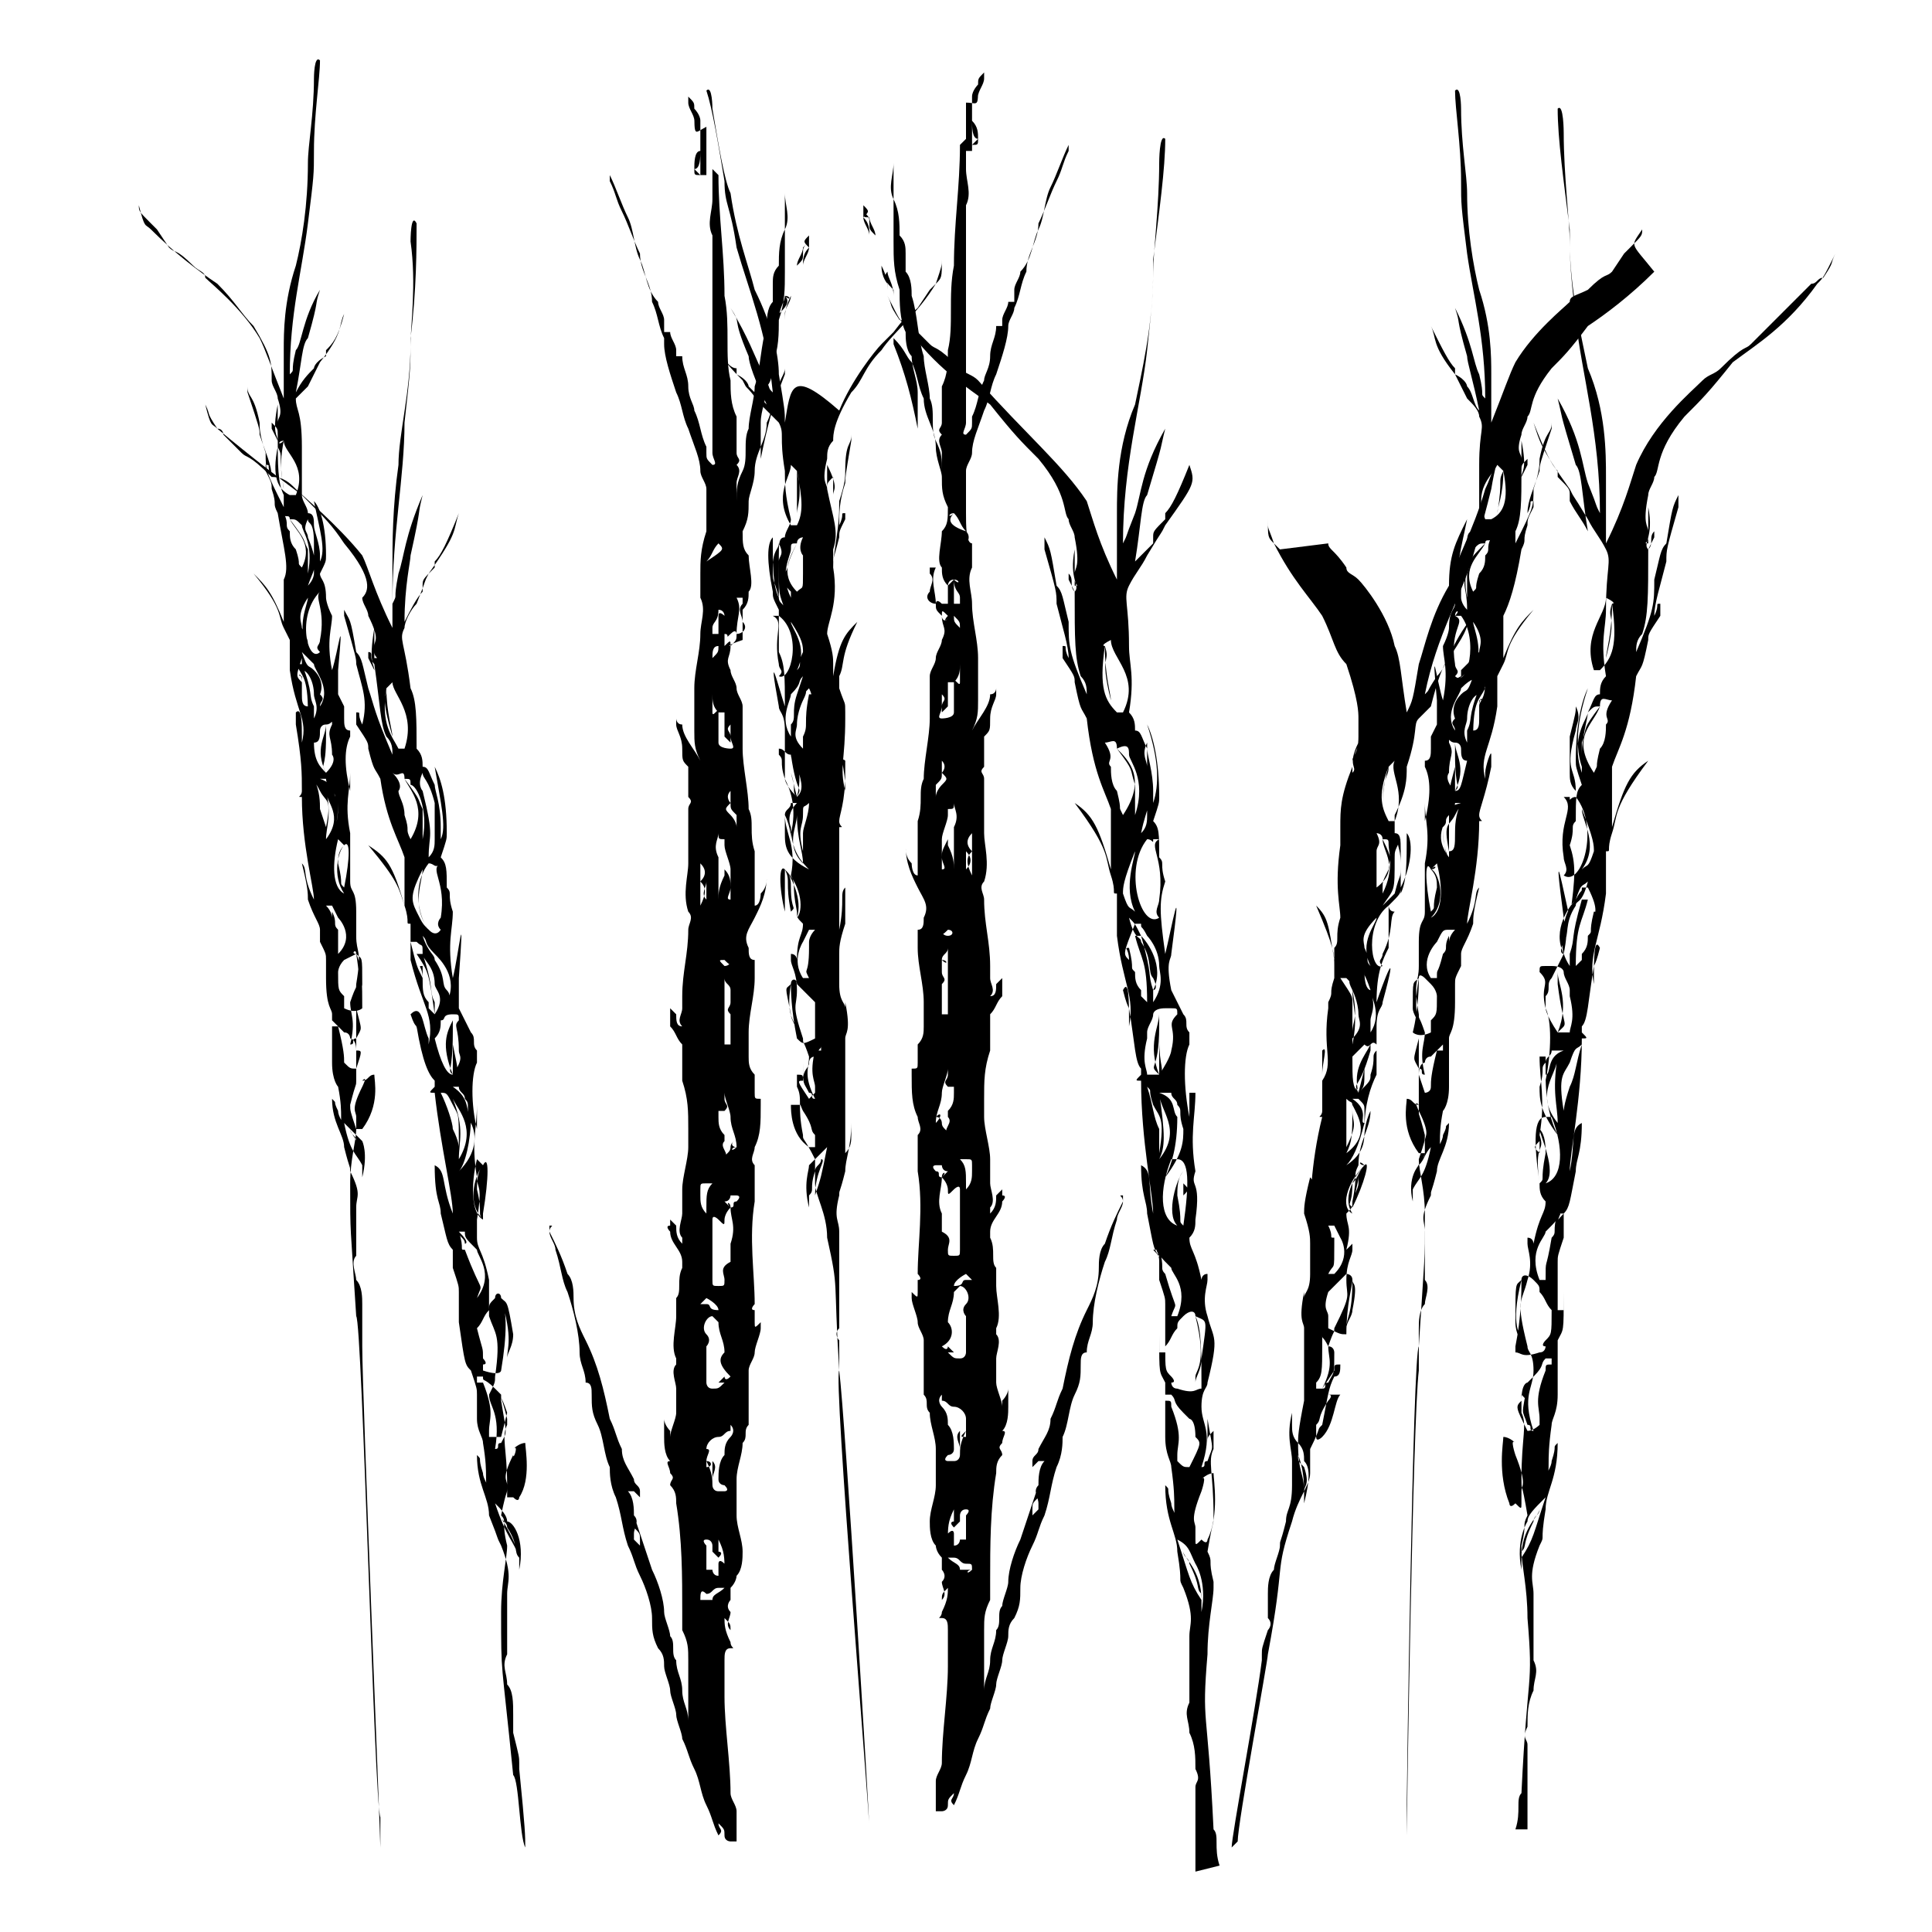 <?xml version="1.0" encoding="utf-8"?>
<!-- Generator: Adobe Illustrator 25.4.1, SVG Export Plug-In . SVG Version: 6.00 Build 0)  -->
<svg version="1.1" id="goatgrass" xmlns="http://www.w3.org/2000/svg" xmlns:xlink="http://www.w3.org/1999/xlink" x="0px" y="0px"
	 viewBox="0 0 32 32" style="enable-background:new 0 0 32 32;" xml:space="preserve">
<path d="M12.1,10.7L12.1,10.7c0,0.2-0.1,0.2,0,0.4c0,0.1,0.1,0.2,0.1,0.3s0.1,0.2,0.1,0.3c0,0.2,0,0.5,0,0.7c0,0.3,0.1,0.7,0.1,1
	c0.1,0.2,0,0.4,0.1,0.7v0.1l0,0c0,0.1,0,0.2,0,0.3s0,0.2,0,0.2l0,0c0,0.1,0,0.2,0,0.3c0.1,0,0.1-0.2,0.1-0.2
	c0.1-0.1,0.1-0.2,0.1-0.3c0,0,0,0,0-0.1c0,0,0,0,0,0.1c0,0.3-0.1,0.5-0.2,0.7c-0.1,0.2-0.2,0.3-0.1,0.5c0,0.1,0,0.2,0.1,0.2
	c0,0.1,0,0.2,0,0.3c0,0.3-0.1,0.6-0.1,0.9c0,0.1,0,0.2,0,0.2c0,0.1,0,0.1,0,0.2s0,0.2,0.1,0.3c0,0.1,0,0.2,0,0.3
	c0,0.1,0,0.1,0.1,0.1v0.1c0,0.1,0,0.1,0,0.2l0,0l0,0c0-0.1,0-0.2,0-0.2l0,0l0,0c0,0.3,0,0.5-0.1,0.7c0,0.1-0.1,0.2,0,0.3v0.1
	c0,0.2,0,0.3,0,0.5c-0.1,0.6,0,1.2,0,1.7l0,0c0,0-0.1,0.1,0,0.1c0,0,0,0.1,0,0.2s0,0.1,0.1,0c0,0,0,0,0,0.1s-0.1,0.3-0.1,0.4
	s-0.1,0.2-0.1,0.3c0,0.2,0,0.4,0,0.6c0,0.1,0,0.2,0,0.3c-0.1,0.1,0,0.2-0.1,0.3l0,0c0,0.2-0.1,0.4-0.1,0.6c0,0.1,0,0.2,0,0.3
	c0,0.1,0,0.2,0,0.3l0,0c0,0.2,0.1,0.4,0.1,0.6c0,0.1,0,0.3-0.1,0.4c0,0,0,0.1-0.1,0.2c0,0.1,0,0.1,0,0.2c0,0-0.1,0.1,0,0.2
	c0,0.1-0.1,0.2,0,0.3l0,0l0,0c0-0.1,0-0.1-0.1-0.2l0,0l0,0c0,0.1,0,0.2,0.1,0.4c0,0.1,0.1,0.1,0,0.1S12,27.4,12,27.5
	c0,0.2,0,0.3,0,0.5v0.1c0,0.5,0.1,1.1,0.1,1.6c0,0.1,0.1,0.2,0.1,0.3c0,0.1,0,0.2,0,0.3c0,0.1,0,0.2,0,0.2s0,0-0.1,0
	c0,0-0.1,0-0.1-0.1s0-0.1-0.1-0.2v-0.1v0.1c0,0.1,0.1,0.1,0,0.2l0,0l0,0c-0.1-0.2-0.1-0.3-0.2-0.5c-0.1-0.2-0.1-0.4-0.2-0.6
	c-0.1-0.2-0.1-0.3-0.2-0.5c0-0.1-0.1-0.3-0.1-0.4s-0.1-0.3-0.1-0.4S11,27.7,11,27.6s0-0.2-0.1-0.3c-0.1-0.2-0.1-0.3-0.1-0.5
	s-0.1-0.5-0.2-0.7c-0.1-0.2-0.1-0.3-0.2-0.5c-0.1-0.3-0.1-0.5-0.2-0.8c-0.1-0.2-0.1-0.4-0.1-0.5c-0.1-0.2-0.1-0.5-0.2-0.7
	c-0.1-0.2-0.1-0.3-0.1-0.5c0-0.1,0-0.2-0.1-0.2c0-0.2-0.1-0.3-0.1-0.5c0-0.3-0.1-0.7-0.2-1c-0.1-0.2-0.1-0.4-0.2-0.7
	c0-0.1-0.1-0.2-0.1-0.3v-0.1c0.1,0,0,0,0,0.1c0.1,0.2,0.2,0.4,0.3,0.7c0.1,0.1,0.1,0.3,0.1,0.4c0,0.3,0.1,0.5,0.2,0.7
	c0.2,0.4,0.3,0.8,0.4,1.3l0,0c0.1,0.2,0.1,0.3,0.2,0.5c0,0.2,0.1,0.3,0.2,0.5c0,0.1,0.1,0.1,0.1,0.2v0.1c0,0,0,0-0.1-0.1
	c0,0,0,0-0.1,0l0,0c0.1,0.1,0.1,0.3,0.1,0.4c0.1,0.1,0,0.2,0,0.3c0,0,0,0,0,0.1c0,0,0,0,0-0.1l0,0v0.1c0,0,0,0,0.1,0.1v-0.1
	c0-0.1,0-0.1-0.1-0.2c0-0.1,0-0.1,0-0.2l0,0l0,0c0.1,0.3,0.2,0.6,0.3,0.9c0.1,0.2,0.2,0.5,0.2,0.7c0,0.1,0.1,0.3,0.1,0.4
	c0.1,0.1,0,0.3,0.1,0.4c0,0.2,0.1,0.3,0.1,0.5s0.1,0.3,0.1,0.5l0,0l0,0c0-0.2,0-0.4,0-0.6c0-0.1,0-0.2,0-0.4c0-0.2,0-0.3-0.1-0.5
	v-0.1c0-0.1,0-0.2,0-0.2c0-0.6,0-1.2-0.1-1.8c0-0.1,0-0.2-0.1-0.3c0-0.1,0.1-0.1,0-0.2c0-0.1-0.1-0.2,0-0.2l0,0
	C11,24.1,11,23.9,11,23.8v-0.1c0-0.1,0-0.1,0-0.2c0,0.1,0.1,0.2,0.1,0.2v0.1l0,0l0,0c0-0.1,0.1-0.3,0.1-0.4s0-0.1,0-0.2s0-0.1,0-0.2
	s-0.1-0.3,0-0.4v-0.1c-0.1-0.2,0-0.5,0-0.7c0-0.1,0-0.2,0-0.2v-0.1c0.1-0.1,0-0.3,0.1-0.5c0,0,0,0,0-0.1c0-0.2-0.2-0.3-0.2-0.5
	c0,0-0.1-0.1,0-0.1v-0.1l0.1,0.1c0,0.1,0,0.2,0.1,0.3l0,0l0,0c0-0.1,0-0.1,0-0.1c-0.1-0.1,0-0.3,0-0.4s0-0.1,0-0.2v-0.1
	c0,0,0,0,0-0.1c0-0.2,0.1-0.5,0.1-0.7c0-0.1,0-0.2,0-0.2v-0.1c0-0.3,0-0.5-0.1-0.8v-0.1v-0.1l0,0c0-0.1,0-0.3,0-0.4
	c-0.1-0.1-0.1-0.2-0.2-0.3c0,0,0,0,0-0.1s0-0.1,0-0.2l0.1,0.1c0,0.1,0,0.2,0.1,0.2l0,0l0,0c-0.1-0.1,0-0.2,0-0.3c0-0.1,0-0.2,0-0.2
	c0-0.4,0.1-0.7,0.1-1.1c0-0.1,0.1-0.2,0-0.3c-0.1-0.3,0-0.6,0-0.8c0-0.3,0-0.6,0-0.9c0-0.1,0.1-0.1,0-0.2c0,0,0-0.1,0-0.2
	c0-0.1,0-0.1,0-0.2c0-0.1,0-0.1,0-0.1c-0.1-0.1-0.1-0.1-0.1-0.3s-0.1-0.3-0.1-0.4v-0.1l0,0l0,0c0,0,0,0.1,0.1,0.1
	c0,0.2,0.2,0.4,0.3,0.6l0,0l0,0l0,0c-0.1-0.2-0.1-0.3-0.1-0.5s0-0.4,0-0.6v-0.1c0-0.3,0.1-0.6,0.1-0.9c0-0.2,0.1-0.4,0-0.6
	c0-0.1,0-0.2,0-0.4s0-0.4,0.1-0.7c0-0.1,0-0.2,0-0.3s0-0.2,0-0.4c0-0.1-0.1-0.2-0.1-0.3c0-0.2-0.1-0.4-0.2-0.7
	c-0.1-0.2-0.1-0.4-0.2-0.6C11.1,6.2,11,5.9,11,5.7c0,0.1,0,0,0-0.1c-0.1-0.2-0.1-0.4-0.2-0.6c0-0.3-0.2-0.5-0.2-0.8
	c-0.1-0.2-0.2-0.5-0.3-0.7S10.2,3.2,10.1,3c0,0,0,0,0-0.1l0,0c0.1,0.2,0.2,0.5,0.3,0.7s0.1,0.5,0.2,0.7c0.1,0.2,0.1,0.5,0.3,0.7
	c0,0.1,0.1,0.2,0.1,0.3v0.1v0.1h0.1c0,0.1,0.1,0.2,0.1,0.3v0.1c0,0,0,0,0.1,0l0,0c0,0.2,0.1,0.3,0.1,0.5s0.1,0.3,0.1,0.4
	c0.1,0.2,0.1,0.4,0.2,0.6v0.1c0,0.1,0,0.1,0.1,0.2c0.1,0,0-0.1,0-0.2c0-0.2,0-0.3,0-0.5c0-0.1,0-0.3,0-0.4s0-0.2,0-0.4
	c0,0,0-0.1,0-0.2c0-0.6,0-1.1,0-1.7c0-0.1,0-0.2,0-0.2V4V3.9c-0.1-0.2,0-0.4,0-0.6c0-0.1,0-0.3,0-0.4c0,0,0,0,0-0.1c0,0,0,0,0.1,0.1
	l0,0c0,0.7,0.1,1.3,0.1,2c0.1,0.5,0,1,0.1,1.4c0,0.2,0,0.4,0.1,0.6c0,0.2,0,0.4,0,0.6c0,0.1,0.1,0.1,0,0.2c0.1,0.1,0,0.2,0,0.3
	s0,0.2,0,0.3l0,0l0,0c0-0.2,0-0.3,0.1-0.5s0-0.5,0.1-0.7c0-0.2,0.1-0.5,0.1-0.7c0.1-0.3,0.1-0.7,0.2-1c0-0.1,0-0.3,0.1-0.4
	c0-0.1,0-0.2,0-0.3c0-0.1,0-0.2,0.1-0.3l0,0c0-0.2,0-0.4,0.1-0.6c0-0.2,0-0.4,0-0.6l0,0l0,0c0,0.2,0.1,0.4,0,0.6c0,0,0,0,0,0.1
	c0,0.2,0,0.4,0,0.6c0,0.3,0,0.5-0.1,0.8c0,0.2,0,0.5-0.1,0.7c0,0.1,0,0.3-0.1,0.4c0,0.2-0.1,0.4-0.1,0.6l0,0c0,0.2,0,0.4,0,0.6
	c0,0,0,0,0,0.1c0,0,0,0,0-0.1c0.1-0.5,0.2-0.9,0.4-1.4V6.1V6v0.1c0,0.1-0.1,0.2-0.1,0.3c-0.1,0.2-0.1,0.4-0.2,0.6
	c0,0.3-0.2,0.5-0.2,0.8c0,0.2-0.1,0.4-0.1,0.5l0,0c0,0.2,0,0.3-0.1,0.5c0,0.2,0,0.3,0.1,0.4c0,0.2,0.1,0.5,0,0.6
	c0,0.1,0,0.2-0.1,0.3c0,0.1,0,0.3,0,0.4v0.1C12,10.7,12.1,10.7,12.1,10.7C12.1,10.6,12.1,10.6,12.1,10.7z M11.5,1.8L11.5,1.8
	c0-0.1,0-0.2,0-0.2V1.5C11.5,1.6,11.5,1.6,11.5,1.8c0,0,0.1,0.1,0.1,0.2l0,0l0,0c0,0,0-0.1,0,0.5c0,0.1,0,0.2,0,0.3v0.1
	c0,0,0,0,0.1,0l0,0c0-0.1,0-0.2,0-0.4c0-0.1,0-0.3,0-0.4c0,0,0,0,0-0.1c0,0,0,0,0,0.1C11.5,2.2,11.5,2.3,11.5,1.8z M13.4,4.1
	C13.4,4,13.4,4,13.4,4.1c0-0.1,0-0.1,0-0.2C13.3,4,13.3,4,13.4,4.1C13.3,4.1,13.3,4.1,13.4,4.1c-0.1,0.1-0.1,0.2-0.1,0.3l0,0l0,0
	C13.3,4.3,13.4,4.2,13.4,4.1z M13.1,4.9C13.1,4.9,13,4.9,13.1,4.9C13,5.1,13,5.2,13,5.3l0,0l0,0V5.2C13,5.1,13.1,5,13.1,4.9
	C13.1,5,13.1,4.9,13.1,4.9z M12.1,20C12.1,20,12,20,12.1,20C12,20.1,12,20.2,12,20.2c0,0.1,0,0.1-0.1,0c0,0-0.1-0.1-0.1,0v0.1
	c0,0.2,0,0.3,0,0.5v0.1l0,0l0,0c0-0.1,0-0.2,0-0.2l0,0l0,0c0,0.2,0,0.3,0,0.5c0,0.1,0,0.1,0.1,0.1s0.1,0,0.1-0.1s-0.1-0.2,0.1-0.3
	v-0.3C12.2,20.3,12.1,20.2,12.1,20c0.1,0,0-0.1,0.1-0.1c0.1-0.1,0-0.1,0-0.1h-0.1c0,0,0,0.1-0.1,0.1C12,19.9,12,19.9,12.1,20
	C12,19.9,12.1,19.9,12.1,20C12.1,19.9,12.1,20,12.1,20z M12,22.4c0-0.2-0.1-0.3-0.1-0.5l-0.1-0.1c-0.1,0-0.2,0.2-0.1,0.3
	c0.1,0.1,0,0.2,0,0.2c0,0.2,0,0.4,0,0.6c0,0,0,0.1,0.1,0.1s0.1,0,0.2-0.1h-0.1l0,0l0.1-0.1c0,0,0,0.1,0.1,0
	C11.9,22.6,11.9,22.5,12,22.4z M12.1,14.7L12.1,14.7c0-0.1,0-0.2,0-0.3S12,14.1,12,14c0,0,0,0,0-0.1c0,0,0,0,0,0.1c0,0,0,0,0,0.1
	c0,0,0,0,0-0.1c0,0,0,0,0-0.1c-0.1,0-0.1,0-0.1-0.1l0,0c0,0.1-0.1,0.2,0,0.4c0,0.2,0,0.5,0,0.7l0,0l0,0c0-0.1,0-0.2,0.1-0.4
	c0-0.1,0-0.2,0-0.2c0,0.1,0,0.1,0,0.2c0,0.1,0,0.1,0,0.2l0,0l0,0v-0.1c0-0.1,0-0.1,0-0.2C12.1,14.5,12.1,14.6,12.1,14.7
	c0,0.1-0.1,0.2,0,0.2l0,0l0,0C12.1,14.8,12.1,14.7,12.1,14.7z M12.2,19c0-0.2-0.1-0.3-0.1-0.5c0-0.1-0.1-0.3-0.1-0.4l0,0l0,0v0.1
	c0,0.1,0.1,0.1,0,0.2c0,0,0,0-0.1,0l0,0v0.1c0,0,0,0,0,0.1l0,0c0,0,0,0,0-0.1v-0.1v0.1c0,0.1,0,0.2,0.1,0.3v0.1
	c-0.1,0.1,0.1,0.2,0,0.3l0,0l0,0c0-0.1,0.1-0.1,0.1-0.2c0,0,0-0.1,0.1-0.1C12.1,18.9,12.1,19,12.2,19C12.1,19,12.1,19.1,12.2,19
	C12.1,19.1,12.1,19.1,12.2,19C12.2,19.1,12.2,19.1,12.2,19C12.2,19.1,12.2,19,12.2,19z M11.7,24.2L11.7,24.2c0,0.1,0,0.1,0,0.1
	C11.8,24.3,11.8,24.2,11.7,24.2C11.8,24.2,11.8,24.2,11.7,24.2C11.8,24.2,11.8,24.2,11.7,24.2c0.1,0.2,0.1,0.3,0.1,0.4l0,0l0,0
	c0,0,0,0,0-0.1s0-0.2,0-0.3c0.1,0.1,0,0.2,0,0.3v0.1c0,0,0,0.1,0.1,0.1c0,0,0,0,0.1,0c0,0,0.1,0,0-0.1c0,0-0.1,0-0.1-0.1
	s0-0.3,0.1-0.4c0-0.1,0-0.2,0.1-0.3c0,0,0.1-0.1,0-0.2s0-0.1,0-0.2l0,0l0,0c0,0.1,0,0.1,0,0.2v0.1c-0.1,0-0.1,0.1-0.2,0.1
	c-0.1,0-0.2,0.1-0.2,0.2C11.8,24,11.7,24.1,11.7,24.2z M12.1,16.4L12.1,16.4C12,16.4,12,16.4,12.1,16.4c0-0.1-0.1-0.1-0.1-0.2
	c0,0.1,0,0.1,0,0.2c0,0,0,0,0,0.1s0,0.2,0,0.2c-0.1-0.1,0-0.2,0-0.3l0,0l0,0c0,0.1,0,0.2,0,0.3c0,0.2,0,0.3,0,0.5c0,0,0,0,0,0.1h0.1
	c0-0.1,0-0.2,0-0.3v-0.1V17c0,0.1,0,0.2,0,0.2v0.1c0,0,0,0,0-0.1s0-0.1,0-0.2s0-0.2,0-0.2c-0.1-0.1,0-0.1,0-0.2
	C12.1,16.6,12.1,16.6,12.1,16.4c0,0.1,0,0.1,0,0.2s0,0.1,0,0.2l0,0l0,0c0-0.1,0-0.2,0-0.2S12.1,16.5,12.1,16.4L12.1,16.4 M11.7,25.6
	c0,0.1,0,0.2,0,0.3c0,0,0,0,0,0.1h0.1c0,0,0,0.1,0.1,0.1l0,0c0-0.1,0-0.1,0-0.2c0,0,0-0.1,0.1,0c0,0,0,0,0,0.1l0,0
	c0-0.2,0-0.3-0.1-0.5l0,0c0,0,0,0,0,0.1c0,0,0,0,0,0.1c0,0,0.1,0,0,0.1c0,0,0,0-0.1-0.1v-0.1c0,0,0-0.1-0.1-0.1S11.7,25.6,11.7,25.6
	C11.7,25.4,11.7,25.5,11.7,25.6z M12,11.8c0-0.1,0-0.1,0-0.2c0,0,0,0,0-0.1c0,0,0,0,0,0.1C12,11.7,12,11.7,12,11.8L12,11.8
	c-0.1,0-0.1,0-0.1,0c-0.1-0.1-0.1-0.2-0.1-0.3l0,0l0,0v0.1c0,0.1,0,0.1,0,0.2c0,0.1,0.1-0.1,0.1,0c0,0.2,0,0.3,0,0.5l0,0
	c0,0.1,0.2,0.1,0.2,0.1c0.1,0,0-0.1,0-0.2c0-0.1,0-0.1,0-0.2c-0.1,0.1,0,0.1,0,0.2v0.1L12,12.2C12,12.1,12,12,12,11.8
	C12,12,12,11.9,12,11.8z M11.9,9L11.9,9c-0.1,0.1-0.1,0.2-0.2,0.3v0.1c0.1,0,0,0.1,0,0.2c0,0.1,0,0.1,0,0.2l0,0l0,0
	c0-0.1,0-0.2,0-0.2l0,0l0,0c0,0,0,0,0,0.1c0,0,0,0,0-0.1s-0.1-0.2,0-0.3C12,9.1,12,9.1,11.9,9C12,9,12,9,11.9,9z M11.8,19.6h-0.1
	c-0.1,0-0.1,0-0.1,0.1v0.1c0,0.1,0,0.2,0.1,0.3l0,0l0,0c0,0,0,0,0-0.1C11.7,19.8,11.7,19.7,11.8,19.6L11.8,19.6L11.8,19.6
	C11.9,19.6,11.9,19.6,11.8,19.6z M11.6,26.5L11.6,26.5C11.7,26.5,11.7,26.5,11.6,26.5c0.1,0,0.1,0,0.1,0h0.1c0-0.1,0.1-0.1,0.2-0.2
	l0,0c0,0,0,0-0.1,0s-0.1,0.1-0.2,0.1C11.6,26.3,11.6,26.4,11.6,26.5z M12.2,13.5L12.2,13.5c-0.1-0.1-0.1-0.1-0.1-0.2
	c0-0.1,0-0.1,0-0.2c-0.1,0.1,0,0.2,0,0.2c-0.1,0.1-0.1,0.1,0,0.2c0,0,0.1,0.1,0.1,0.2C12.2,13.7,12.2,13.6,12.2,13.5L12.2,13.5
	L12.2,13.5z M11.9,10.1C11.8,10.1,11.8,10.1,11.9,10.1c0,0.2-0.1,0.2-0.1,0.3v0.1h0.1v-0.1c0-0.1,0-0.1,0-0.2c0-0.1,0.1,0,0.1,0
	C12,10.2,12,10.1,11.9,10.1z M11.9,21.7c0-0.1-0.2-0.2-0.2-0.2s0,0-0.1,0.1c0,0,0,0,0.1,0S11.7,21.7,11.9,21.7
	C11.8,21.7,11.8,21.7,11.9,21.7C11.8,21.7,11.9,21.7,11.9,21.7z M11.6,14.6c0,0.1,0,0.2,0,0.4C11.7,14.8,11.7,14.7,11.6,14.6
	c0.1-0.1,0.1-0.2,0-0.3C11.6,14.4,11.6,14.5,11.6,14.6z M11.8,10.9c0,0.1,0,0.1,0,0.2C11.8,11,11.8,10.9,11.8,10.9
	c0.1-0.1,0.1-0.1,0.1-0.2l0,0l0,0C11.8,10.7,11.8,10.8,11.8,10.9z M12,16c0.1,0,0.1-0.1,0.2-0.1l0,0l0,0c-0.1,0.1-0.1,0.1-0.2,0l0,0
	C11.9,15.9,11.9,15.9,12,16C11.9,16,11.9,16,12,16z M12.2,10.5C12.2,10.4,12.2,10.4,12.2,10.5c0.1,0,0.2-0.1,0.1-0.2
	c0-0.1-0.1-0.2,0-0.3c0,0,0,0,0-0.1h-0.1C12.3,10.1,12.2,10.2,12.2,10.5C12.1,10.5,12.1,10.5,12.2,10.5z M11.5,2.8L11.5,2.8
	c0,0.1,0,0.1,0.1,0.1C11.6,2.9,11.6,2.9,11.5,2.8c0.1,0,0.1-0.2,0.1-0.3s0-0.3,0-0.4c0,0,0,0,0-0.1c0,0,0,0,0,0.1c0,0.1,0,0.3,0,0.4
	C11.5,2.5,11.5,2.7,11.5,2.8z M12,10.7C12,10.7,12.1,10.7,12,10.7c0.1-0.1,0.1-0.1,0.1,0c0.1-0.1,0.1-0.1,0.1-0.2c0,0,0-0.1-0.1,0
	s0,0-0.1,0C12,10.5,12,10.6,12,10.7z M13.4,4L13.4,4C13.3,4,13.3,4,13.4,4c-0.1,0.1-0.1,0.1-0.1,0.2s0,0.1-0.1,0.2l0,0l0,0
	c0-0.1,0.1-0.2,0.1-0.3C13.4,4,13.4,4,13.4,4z M11.5,1.8c0-0.1,0-0.1-0.1-0.2V1.5c0,0.1,0,0.1,0,0.2s0.1,0.2,0.1,0.3l0,0l0,0
	C11.5,1.9,11.5,1.9,11.5,1.8L11.5,1.8z M13,4.9c0,0.1-0.1,0.2-0.1,0.4l0,0l0,0V5.2C13,5.1,13.1,5,13,4.9C13.1,5,13.1,4.9,13,4.9
	C13.1,4.9,13,4.9,13,4.9z M11.7,14.9c0-0.1,0-0.2,0-0.3s0-0.2,0-0.3c0,0.1,0,0.2,0,0.3S11.6,14.8,11.7,14.9z"/>
<path d="M20.4,30.6c0-0.2,0.4-2.3,0.5-3.1v-0.1c0-0.1,0-0.1,0.1-0.4c0,0,0.1-0.1,0-0.2c0-0.1,0-0.3,0-0.4s0-0.3,0.1-0.4
	c0-0.1,0.1-0.3,0.1-0.4s0,0,0.1-0.4c0-0.2,0.1-0.2,0.1-0.6c0-0.1,0,0,0-0.4c0-0.2-0.1-0.4,0-0.8l0,0c0,0.1,0,0,0,0.2
	c0,0.1,0,0.2,0.1,0.3l0,0l0,0c0-0.1,0-0.2,0.1-0.7c0-0.1,0-0.1,0-0.4v-0.1c0,0,0,0,0-0.1v-0.1v-0.1c0,0,0-0.1,0-0.4
	c0-0.1-0.1-0.1,0-0.6l0,0l0,0v0.1l0,0c0,0,0,0,0,0.1l0,0l0,0l0,0v-0.1c0-0.1,0.1-0.1,0.1-0.4c0-0.1,0-0.1,0-0.3c0-0.1,0,0,0-0.2l0,0
	c0-0.1,0-0.2-0.1-0.5c0-0.1,0-0.2,0.1-0.6c0.1,0.1,0,0.2,0,0.7l0,0l0,0c0-0.2,0-0.9,0.2-1.7l0,0c-0.1,0,0,0,0-0.1l0,0
	c0-0.1,0-0.3,0-0.8c0,0,0,0,0-0.1l0,0c0,0.1,0,0.1,0,0.2l0,0l0,0c0-0.1,0,0,0-0.3c0.1-0.1,0,0.2,0,0.4c0,0,0,0,0,0.1
	c0.2-0.3,0-0.5,0.1-1.2l0,0v-0.1c0.1-0.2,0-0.1,0.1-0.4c0,0,0,0,0-0.2c0-0.2,0-0.3-0.3-1c0.2,0.2,0.2,0.3,0.3,0.9l0,0l0,0v-0.1
	c0,0,0,0,0-0.1c0.1-0.1,0-0.2,0.1-0.5c0-0.2-0.1-0.5,0-1.2c0-0.2,0-0.1,0-0.5l0,0c0-0.1,0-0.1,0-0.3c0,0,0,0,0-0.1c0,0,0,0,0,0.2
	l0,0l0,0c0-0.2,0-0.4,0-0.7c0-0.1,0-0.1,0-0.7c0,0,0,0,0-0.1l0,0c0,0.2,0,0.1,0,0.6c0,0.1,0,0.2,0,0.5s0,0.3,0,1c0-0.1,0-0.2,0-0.2
	c0-0.3,0-0.5,0.2-1c0-0.1,0-0.1,0-0.2l0,0l0,0c0,0,0,0,0,0.1c0,0,0,0,0,0.2c0.1-0.1-0.1-0.1,0.1-0.5l0,0c0,0.1,0,0-0.1,0.3
	c0,0,0,0,0,0.1c0,0,0,0,0-0.1l0,0c0-0.1,0.1-0.1,0.1-0.4c0-0.1,0-0.2,0-0.3s0-0.3-0.2-0.9c-0.2-0.2-0.2-0.4-0.4-0.8l0,0
	c-0.2-0.3-0.5-0.6-0.8-1.2C21,8.9,21,8.9,21,8.6l0,0l0,0c0,0.2,0,0.1,0.1,0.4l0.1,0.1L22,9c0,0.1,0.1,0.1,0.3,0.4
	c0,0.1,0.1,0.1,0.2,0.2c0.1,0.1,0.5,0.6,0.6,1.1c0.1,0.2,0.1,0.5,0.2,1.1c0.1-0.2,0.1-0.2,0.2-0.8c0.1-0.3,0.2-0.8,0.5-1.3
	c0.1-0.4,0.4-0.9,0.6-1.6c0.1-0.2,0.3-0.8,0.4-1.3c0,0,0.1-0.4,0.1-0.2c-0.1,0.3-0.3,0.9-0.4,1.5l0,0c-0.1,0.4-0.1,0.4-0.3,1.1
	c-0.2,0.7-0.6,1.3-0.8,2.3l0,0l0,0c0.1-0.1,0,0,0.2-0.3c0.2-0.2,0.2-0.5,0.6-1c-0.2,0.3,0,0.1-0.4,0.7c-0.1,0.1-0.2,0.4-0.3,0.8l0,0
	c0.1-0.1,0.2-0.2,0.3-0.3l0,0c0,0,0-0.1,0.2-0.2l0,0c0,0,0,0,0-0.1c0.1-0.1,0.2-0.2,0.5-0.5l0,0l0,0c-0.1,0.2-0.1,0.3-0.6,0.7
	c-0.1,0.1,0,0-0.3,0.3c-0.1,0.1-0.2,0.2-0.3,0.3c-0.1,0.1,0,0.2-0.2,0.8c0,0.2,0,0.4-0.2,0.8c0,0.1,0,0.2,0,0.3l0,0
	c0.1,0,0.1,0.1,0.1,0.3c0,0.1,0,0.3,0,0.6c0,0,0,0,0,0.1c0.1-0.2,0.1-0.5,0.1-1l0,0c0.1,0.1,0.1,0.5-0.1,0.9c0,0.1,0,0.1-0.2,0.3
	c0,0.1,0,0.1,0,0.4c0,0.1,0,0.1,0,0.3c-0.1,0.2-0.2,0.4-0.2,0.9c0.1-0.3,0.4-1.1,0.1,0c0,0.1-0.1,0.1-0.1,0.4c0,0,0,0,0,0.2
	c0,0,0,0,0,0.2c0,0.1,0,0.2,0,0.3l0,0c0,0.1,0,0,0,0.1c-0.1,0.2-0.2,0.5-0.2,0.9c0,0,0,0,0,0.1v0.1l0,0l0,0v-0.1c0,0,0-0.2,0.1-0.4
	l0,0c0,0.3-0.2,0.5-0.2,0.9c-0.1,0.2,0,0.1-0.1,0.6c0,0.1,0,0.1-0.1,0.2c0,0.2,0.1,0.2,0,0.6c0,0,0,0,0.1-0.1l0,0l0,0c0,0,0,0,0-0.1
	l0,0l0,0c0,0.1,0,0.1,0,0.2s-0.1,0.2-0.1,0.5s0.1,0.2-0.2,0.8c0,0.1,0,0-0.1,0.3c0,0.2,0.1,0.3-0.1,0.7c0.1,0,0-0.1,0.1-0.1
	c0.1-0.2,0.1-0.1,0.1-0.5l0,0l0,0c0,0.1,0,0,0,0.3c0-0.1,0-0.1,0.1-0.1c0,0.1,0,0.2-0.1,0.2C22,23,22,23.1,21.9,23.6l0,0
	c-0.1,0.1,0,0-0.2,0.4c0,0.1,0,0.1,0,0.4l0,0c0,0.2-0.2,0.4-0.3,0.8l0,0c-0.3,0.9-0.1,0.6-0.4,2.2l0,0c0,0.1-0.5,2.8-0.5,3.1
	L20.4,30.6z M22.4,21.2c0,0.6-0.1,0.6-0.1,0.8l0,0l0,0c0-0.1,0.1-0.2,0.1-0.3C22.5,21.2,22.4,21.3,22.4,21.2c0-0.1-0.1-0.1-0.1-0.1
	c-0.1,0.1-0.1,0.1-0.1,0.1c-0.1,0.1-0.1,0.1-0.2,0.2c-0.1,0.3,0,0.3,0,0.4v0.1V22c0.2,0.1,0.2,0.1,0.3,0.1l0,0
	C22.3,21.6,22.4,21.3,22.4,21.2z M23.1,15.1L23.1,15.1C23,15.1,23,15,23,15c-0.4,0.3-0.3,1.1-0.1,1c-0.1-0.1,0-0.1,0-0.2
	C23.1,15.4,23,15.2,23.1,15.1z M22.9,13.9c0.2,0.4,0.1,0.3,0.1,0.5l0,0c-0.1,0.2-0.1,0.2-0.1,0.3c0,0,0,0,0,0.1
	c0.2-0.4,0.1-0.7,0.1-0.8S23,13.9,22.9,13.9L22.9,13.9c0-0.1-0.1-0.1-0.1-0.1l0,0l0,0c0.1,0.2,0,0.2,0,0.3s0,0.2,0,0.3
	c0,0.3,0,0.2,0,0.3C23.2,14.4,22.9,14.1,22.9,13.9C22.9,14,22.9,13.9,22.9,13.9z M22.2,23.1c-0.1,0-0.1,0-0.2,0l0,0
	c0.1,0,0,0.1,0,0.1c-0.2,0.3-0.1,0.3-0.2,0.4v0.1v0.1l0,0l0,0c0,0.1,0.1,0,0.1,0C22.1,23.6,22.1,23.2,22.2,23.1z M22.5,18.1l0.1-0.4
	l0,0l0,0C22.6,18,22.6,18,22.5,18.1c0.2-0.2,0.2-0.2,0.2-0.3c0.1-0.3,0-0.3,0.1-0.4c0-0.1,0-0.1,0-0.1l0,0c-0.1-0.1-0.1,0.1-0.2,0
	c-0.1,0.1-0.1,0.1-0.2,0.2l0,0l0,0C22.4,17.9,22.4,18,22.5,18.1C22.4,18,22.5,18,22.5,18.1c-0.1-0.4,0.1-0.6,0.2-0.8
	c0,0.1,0,0.1,0,0.1C22.5,18.1,22.4,17.9,22.5,18.1z M22.6,19.3c-0.1,0.1-0.1,0.2-0.2,0.3c0,0.4-0.1,0.3,0,0.4
	c0.1-0.5,0.1-0.4,0.1-0.6c0,0.1,0,0.1,0,0.2l0,0c0,0.1-0.1,0.2-0.1,0.4C22.6,19.6,22.7,19.2,22.6,19.3
	C22.5,19.2,22.5,19.2,22.6,19.3C22.5,19.2,22.5,19.3,22.6,19.3c-0.3,0.3-0.4,0.7-0.2,0.8l0,0l0,0C22.2,19.8,22.5,19.4,22.6,19.3
	C22.5,19.3,22.5,19.3,22.6,19.3z M23.1,12.6C22.9,12.6,23,12.6,23.1,12.6C23,12.7,23,12.7,23,12.7c-0.1,0.3-0.1,0.6-0.1,0.7l0,0l0,0
	c0-0.6,0.1-0.5,0.1-0.7c-0.2,0.5-0.1,0.7,0,0.9c0,0,0,0,0.1,0C23.3,13.1,23,12.8,23.1,12.6z M22.4,16.6c0-0.2,0-0.1,0-0.1
	c0,0.3,0,0.2,0,0.3c0,0.1,0,0.2,0,0.3c0,0,0,0,0,0.1c0,0,0,0,0,0.1c0.1-0.5,0-0.6,0-0.9l0,0c0.1,0.5,0,0.5,0,0.7c0,0.1,0,0.1,0,0.1
	l0,0c0.2-0.2,0.1-0.3,0.1-0.4c0-0.2-0.1-0.4-0.1-0.4c-0.1-0.2,0-0.1-0.1-0.2c0,0,0,0-0.1,0C22.4,16.5,22.4,16.5,22.4,16.6z M21.9,23
	L21.9,23c0.2-0.3,0.2-0.3,0.2-0.3c0-0.2,0-0.2,0-0.3c0,0,0-0.1-0.1-0.1c-0.1-0.2-0.1-0.1-0.1-0.2l0,0l0,0v0.1l0,0c0,0,0,0,0,0.1
	c0,0.4,0,0.5-0.1,0.6c0,0,0,0,0,0.1C21.8,23,21.8,23,21.9,23z M22,21.1h0.1c0.3-0.3,0.1-0.6,0.1-0.6c-0.1-0.2-0.1-0.2-0.1-0.2H22
	l0,0l0,0c0.1,0.2,0,0.2,0.1,0.2c0-0.1,0-0.1,0-0.2l0,0l0,0c0,0.2,0,0.2,0,0.3C22.1,21.1,22.1,20.9,22,21.1z M21.5,23.9
	c0,0.5,0.1,0.5,0.1,0.8c0-0.4-0.1-0.6-0.1-0.6l0,0c0,0.1,0,0.1,0.1,0.2c0.1,0.3,0,0.3,0,0.4v0.1v0.1c0.1-0.4,0.1-0.6,0-0.7
	C21.6,24.1,21.6,24,21.5,23.9L21.5,23.9z M22.9,15c0.1-0.1,0.1-0.1,0.2-0.2c0.1-0.4,0.1-0.2,0.1-0.5s-0.1-0.3,0-0.4
	c-0.1,0.2-0.1,0.2-0.1,0.3C23.1,14.8,23.1,14.7,22.9,15C23,15,23,15,22.9,15z M22.6,18.6c-0.1,0.4-0.2,0.6-0.3,0.7l0,0l0,0
	c0.3-0.2,0.3-0.4,0.3-0.6s0-0.2,0-0.3c0-0.1,0-0.1-0.1-0.2h-0.1l0,0l0,0C22.7,18.4,22.5,18.6,22.6,18.6L22.6,18.6z M22.6,16.1
	c0,0.3,0.1,0.3,0.1,0.3c0.1,0.3,0,0.4,0,0.5s0,0.1,0,0.2l0,0c0.2-0.3,0-0.6,0-0.7C22.6,16.1,22.6,16.2,22.6,16.1z M22.3,19.1
	c0.4-0.3,0.2-0.6,0.1-0.8l0,0C22.4,18.8,22.4,18.9,22.3,19.1z M22.3,19c0.2-0.4,0.1-0.4,0.1-0.6s0-0.1-0.1-0.2c0,0.2,0,0.4,0,0.5
	C22.3,18.9,22.3,19,22.3,19z M22.8,15.2c-0.3,0.3-0.2,0.4-0.2,0.5c0.1,0.2,0,0.2,0.1,0.3l0,0l0,0C22.5,15.6,22.8,15.3,22.8,15.2z"/>
<path d="M6.3,30.6c0-0.2-0.3-7.5-0.3-8.3v-0.1c0-0.1,0-0.1,0-0.4c0,0,0-0.1,0-0.2s0-0.3-0.1-0.4c0-0.1-0.1-0.3,0-0.4
	c0-0.1,0-0.3,0-0.4s0,0,0-0.4c0-0.2,0.1-0.2-0.1-0.6c0-0.1,0,0-0.1-0.4c0-0.2-0.2-0.4-0.2-0.8l0,0c0.1,0.1,0,0,0.1,0.2
	c0,0.1,0.1,0.2,0.1,0.3l0,0l0,0c-0.1-0.1,0-0.2-0.1-0.7c0,0-0.1-0.1-0.1-0.4v-0.1c0,0,0,0,0-0.1v-0.1v-0.1c0-0.1,0-0.1,0-0.4
	c0-0.1-0.1-0.1-0.1-0.6l0,0l0,0v0.1l0,0c0,0,0,0,0,0.1l0,0l0,0l0,0v-0.1c0-0.1,0-0.1,0-0.4c0-0.1,0-0.1-0.1-0.3c0-0.1,0,0,0-0.2l0,0
	c0-0.1-0.1-0.2-0.2-0.5c0-0.1,0-0.2-0.1-0.6c0.1,0.1,0,0.2,0.2,0.6l0,0l0,0C5.2,14.7,5,14,5,13.2l0,0c-0.1,0,0,0,0-0.1l0,0
	c0-0.3,0-0.5-0.1-1.1c0,0,0,0,0-0.1l0,0c0,0.1,0,0.1,0,0.2l0,0l0,0c0-0.1,0,0,0-0.3C5,11.7,5,12,5,12.2c0,0,0,0,0,0.1
	c0.1-0.4-0.1-0.5-0.2-1.2l0,0V11c0-0.2,0-0.1,0-0.4c0,0,0,0-0.1-0.2s0-0.3-0.5-0.9c0.2,0.2,0.3,0.3,0.5,0.8l0,0l0,0v-0.1
	c0,0,0,0,0-0.1s0-0.2,0-0.5c0.1-0.2,0-0.5-0.1-1.1c-0.1-0.2,0-0.1-0.1-0.4l0,0c0-0.1,0-0.1-0.1-0.3c0,0,0,0,0-0.1c0.1,0,0,0,0.1,0.2
	l0,0l0,0c0-0.2-0.1-0.4-0.2-0.7c0-0.1,0-0.1-0.2-0.7c0,0,0,0,0-0.1l0,0c0,0.2,0.1,0.1,0.2,0.6c0,0.1,0,0.2,0.1,0.5
	c0,0.3,0,0.3,0.3,0.9c0-0.1,0-0.2,0-0.2C4.6,8,4.6,7.7,4.6,7.2c0-0.1,0-0.1-0.1-0.2l0,0l0,0c0,0,0,0,0,0.1c0,0,0,0,0.1,0.2
	c0-0.1-0.1-0.1,0-0.6l0,0c0,0.1,0,0.1,0,0.4c0,0,0,0.1,0,0c0,0,0,0,0-0.1l0,0c0-0.1,0.1-0.1,0-0.4c0-0.1-0.1-0.2-0.1-0.3
	c0-0.3,0-0.4-0.3-0.9C4,5.2,3.9,5,3.6,4.7l0,0C3.3,4.5,2.9,4.2,2.5,3.8c-0.1-0.1-0.1,0-0.2-0.4l0,0l0,0c0,0.1,0,0.1,0.2,0.3l0.1,0.1
	l0.2,0.3c0.1,0.1,0.1,0,0.4,0.3c0.1,0.1,0.2,0.1,0.2,0.2c0.1,0.1,0.6,0.5,0.9,1c0.1,0.2,0.2,0.5,0.4,1c0-0.2,0-0.2,0-0.8
	c0-0.3,0-0.8,0.2-1.4C5,4,5.1,3.4,5.1,2.7c0-0.3,0.1-0.8,0.1-1.4c0,0,0-0.4,0.1-0.3c0,0.3-0.1,0.9-0.1,1.5l0,0c0,0.4,0,0.4-0.1,1.2
	S4.8,5.2,4.8,6.2l0,0l0,0c0.1-0.1,0,0,0.1-0.4C5,5.7,5,5.3,5.3,4.8c-0.1,0.3,0,0.1-0.2,0.8C5,5.7,5,6,4.9,6.5l0,0
	C5,6.3,5.1,6.2,5.2,6.1l0,0c0,0,0-0.1,0.2-0.2l0,0c0,0,0,0,0-0.1c0.1-0.1,0.2-0.2,0.3-0.6l0,0l0,0C5.6,5.4,5.7,5.5,5.3,6
	c-0.1,0.2,0,0-0.2,0.4c0,0-0.1,0.1-0.2,0.2C4.9,6.8,5,6.8,5,7.4c0,0.2,0,0.4,0,0.8c0,0.1,0.1,0.2,0.1,0.3l0,0c0.1,0,0.1,0.1,0.1,0.2
	c0,0.1,0.1,0.3,0.1,0.5c0,0,0,0,0,0.1c0.1-0.2,0-0.5-0.1-1l0,0c0.1,0.1,0.2,0.4,0.2,0.9c0,0.1,0,0.1-0.1,0.3c0,0.1,0.1,0.1,0.1,0.4
	c0,0,0,0.1,0.1,0.3c0,0.2-0.1,0.4,0,0.9c0.1-0.3,0.2-1.1,0.1,0c0,0.1,0,0.1,0,0.4c0,0,0,0,0.1,0.2c0,0,0,0,0,0.2
	c0,0.1,0,0.2,0.1,0.2l0,0c0,0.1,0,0,0,0.1c-0.1,0.2-0.1,0.5,0,0.9c0,0,0,0,0,0.1c0,0,0,0,0,0.1l0,0l0,0v-0.1c0,0,0-0.2,0-0.4l0,0
	c0,0.3-0.1,0.5,0,1c0,0.2,0,0.1,0,0.6c0,0.1,0,0.2,0,0.2c0,0.2,0.1,0.1,0.1,0.5V15l0,0c0,0,0,0,0-0.1c0,0,0,0,0-0.1l0,0l0,0
	c0,0.1,0,0.1,0,0.2c0,0.1,0,0.2,0,0.5s0.1,0.2,0,0.8c0,0.1,0,0-0.1,0.3c0,0.2,0.1,0.3,0,0.7c0.1,0,0-0.1,0.1-0.1
	C6,17,6,17.1,5.9,16.7l0,0l0,0c0,0.1,0,0,0,0.3c0-0.1,0-0.1,0-0.1c0,0.1,0,0.2,0,0.2c0,0.2,0,0.3,0,0.8l0,0c0,0.1,0,0-0.1,0.4
	c0,0.1,0,0.1,0.1,0.4l0,0c0,0.2-0.1,0.5-0.1,0.9l0,0c0,0.9,0,0.6,0.1,2.2l0,0c0.1,0.1,0.3,8.1,0.4,8.3V30.6z M5.9,15.8
	c0.1,0.6,0,0.6,0,0.8l0,0l0,0c0-0.1,0.1-0.2,0.1-0.3C6,15.8,6,15.9,5.9,15.8C5.9,15.7,5.8,15.8,5.9,15.8c-0.2,0.1-0.2,0.1-0.2,0.1
	c-0.1,0.1-0.1,0.2-0.1,0.2c0,0.3,0,0.3,0.1,0.4v0.1v0.1c0.2,0.1,0.3,0,0.3,0l0,0C6,16.3,6,16,5.9,15.8z M5.3,9.8L5.3,9.8
	C5.2,9.8,5.2,9.8,5.3,9.8c-0.4,0.4-0.2,1.2,0,1c-0.1-0.1,0-0.1,0-0.2C5.4,10.1,5.2,9.9,5.3,9.8z M4.8,8.6C5.1,9,5,8.9,5.1,9.1l0,0
	c0,0.2,0,0.2,0,0.3c0,0,0,0,0,0.1C5.2,9,5,8.8,5,8.7C4.9,8.6,4.9,8.6,4.8,8.6L4.8,8.6c0-0.1-0.1,0-0.1-0.1l0,0l0,0
	c0.1,0.2,0,0.2,0.1,0.3c0,0.1,0,0.2,0.1,0.3C5,9.4,4.9,9.3,5,9.4C5.2,9,4.9,8.8,4.8,8.6C4.8,8.7,4.8,8.7,4.8,8.6z M6.2,17.8
	c-0.1,0-0.1,0.1-0.2,0.1l0,0C6.1,17.8,6,18,6,18c-0.2,0.4-0.1,0.4-0.1,0.5v0.1v0.1l0,0l0,0H6C6.3,18.3,6.2,17.9,6.2,17.8z M5.4,12.8
	v-0.4l0,0l0,0C5.4,12.7,5.4,12.7,5.4,12.8c0.2-0.2,0.1-0.3,0.1-0.3c0-0.3-0.1-0.3,0-0.5c0-0.1,0,0-0.1,0l0,0c-0.1,0-0.1,0.1-0.1,0.1
	c0,0.1,0,0.2-0.1,0.2l0,0l0,0C5.2,12.6,5.3,12.7,5.4,12.8C5.3,12.8,5.3,12.8,5.4,12.8c-0.2-0.4,0-0.6,0-0.8c0,0.1,0,0.1,0,0.2
	C5.4,12.8,5.3,12.6,5.4,12.8z M5.7,14c-0.1,0.1-0.1,0.2-0.1,0.3c0.1,0.4,0,0.3,0.1,0.4C5.7,14.2,5.7,14.2,5.7,14c0,0.2,0,0.2,0,0.3
	l0,0c0,0.1,0,0.2,0,0.4C5.8,14.2,5.8,13.9,5.7,14c-0.1-0.1-0.1-0.1-0.1-0.1l0,0c-0.1,0.4-0.1,0.8,0.1,0.9l0,0l0,0
	C5.5,14.5,5.6,14.1,5.7,14L5.7,14z M4.7,7.3C4.6,7.3,4.6,7.4,4.7,7.3C4.6,7.4,4.6,7.4,4.7,7.3c-0.1,0.5,0,0.7,0,0.8l0,0l0,0
	c-0.1-0.6,0-0.5-0.1-0.7c-0.1,0.5,0,0.7,0.2,0.8c0,0,0,0,0.1,0C5.1,7.7,4.7,7.5,4.7,7.3z M5,11.3c0-0.2-0.1-0.1,0-0.1
	c0,0.3,0,0.2,0,0.3s0,0.2,0.1,0.2c0,0,0,0,0,0.1l0,0c0-0.6-0.1-0.6-0.2-0.8c0,0,0,0,0.1,0c0.2,0.5,0.1,0.5,0.2,0.7
	c0,0.1,0,0.1,0,0.2l0,0c0.1-0.2,0-0.3,0-0.4c0-0.2-0.1-0.4-0.2-0.4c0-0.2,0-0.2,0-0.2l0,0C4.9,11.2,4.9,11.2,5,11.3z M5.9,17.7
	L5.9,17.7c0.1-0.3,0.1-0.3,0-0.3c0-0.2-0.1-0.2-0.1-0.2s0-0.1-0.1-0.1c-0.2-0.2-0.1-0.1-0.2-0.2l0,0l0,0V17l0,0c0,0,0,0,0.1,0
	c0.1,0.4,0.1,0.5,0.1,0.6l0,0C5.8,17.7,5.8,17.7,5.9,17.7z M5.6,15.8L5.6,15.8c0.3-0.3,0-0.6,0-0.6C5.5,15,5.5,15,5.5,15H5.4l0,0
	l0,0c0.1,0.1,0.1,0.2,0.1,0.2c0-0.1,0-0.1,0-0.1l0,0l0,0c0.1,0.2,0,0.2,0.1,0.3C5.6,15.8,5.6,15.6,5.6,15.8z M5.7,18.6
	c0.1,0.5,0.2,0.5,0.3,0.7c0-0.4-0.2-0.5-0.2-0.6l0,0c0,0.1,0.1,0.1,0.1,0.2C6,19.2,6,19.2,6,19.3c0,0,0,0,0,0.1v0.1
	c0.1-0.4,0-0.6,0-0.6C5.9,18.8,5.8,18.7,5.7,18.6C5.8,18.6,5.7,18.6,5.7,18.6z M5.1,9.7c0.1-0.1,0.1-0.2,0.1-0.2c0-0.4,0-0.3,0-0.5
	c0-0.4-0.1-0.3-0.1-0.4c-0.1,0.2,0,0.2,0,0.3C5.3,9.4,5.2,9.4,5.1,9.7L5.1,9.7z M5.6,13.3c0,0.4-0.1,0.6-0.2,0.7l0,0l0,0
	C5.6,13.7,5.6,13.5,5.6,13.3c-0.1-0.1,0-0.1-0.1-0.2c0-0.1-0.1-0.1-0.1-0.2H5.3l0,0l0,0C5.6,13,5.5,13.2,5.6,13.3L5.6,13.3z M5,10.8
	c0.1,0.3,0.1,0.2,0.2,0.3c0.2,0.2,0.1,0.4,0.1,0.4c0.1,0.1,0,0.1,0,0.2l0,0c0.2-0.3-0.1-0.6-0.1-0.7C5.1,10.9,5.1,10.9,5,10.8z
	 M5.4,13.9c0.3-0.4,0-0.6,0-0.8l0,0C5.5,13.5,5.4,13.7,5.4,13.9z M5.4,13.7c0.1-0.5,0-0.4-0.1-0.6c-0.1-0.2-0.1-0.1-0.1-0.2
	c0.1,0.2,0.1,0.4,0.1,0.5C5.4,13.7,5.4,13.7,5.4,13.7z M5.1,9.9C4.9,10.2,5,10.3,5,10.4c0.1,0.2,0.1,0.2,0.1,0.3l0,0l0,0
	C4.9,10.4,5.1,10,5.1,9.9z"/>
<path d="M25.3,30.3c0-0.2,0,0,0-0.7v-0.1c0-0.1,0-0.1,0-0.6c0-0.1-0.1-0.1,0-0.3c0-0.2,0-0.4,0.1-0.6c0-0.2,0.1-0.3,0-0.5
	c0-0.2,0-0.4,0-0.5c0-0.2,0,0,0-0.6c0-0.2-0.1-0.3,0.1-0.8c0.1-0.2,0,0,0.1-0.6c0-0.3,0.2-0.5,0.2-1.1l0,0c-0.1,0.1,0,0-0.1,0.3
	c0,0.1-0.1,0.2-0.1,0.3l0,0l0,0c0.1-0.2,0-0.2,0.1-0.9c0-0.1,0.1-0.2,0.1-0.5V23c0,0,0,0,0-0.1v-0.1v-0.1c0-0.1,0-0.2,0-0.5
	c0.1-0.2,0.1-0.1,0.1-0.8l0,0l0,0c0,0.1,0,0.1,0,0.2l0,0c0,0,0,0,0,0.1c0,0,0,0-0.1,0c0,0,0,0,0-0.1c0,0,0,0,0-0.1v-0.1
	c0-0.1,0-0.2,0-0.5c0-0.1,0-0.1,0.1-0.4c0-0.2,0,0,0-0.3c0,0,0,0,0-0.1c0.1-0.1,0.1-0.2,0.2-0.7c0-0.2,0.1-0.3,0.1-0.8
	c-0.2,0.1-0.1,0.3-0.2,0.8l0,0l0,0c0-0.3,0.2-1.2,0.2-2.2l0,0c0.1,0,0.1,0,0-0.1c0,0,0,0,0-0.1c0.1-0.1,0.1-0.4,0.2-1c0,0,0,0,0-0.1
	l0,0c0,0.1,0,0.1,0,0.2l0,0l0,0c0-0.2,0,0,0.1-0.4c-0.1-0.2-0.1,0.2-0.1,0.5v0.1c-0.1-0.5,0.1-0.7,0.2-1.5l0,0v-0.1
	c0-0.3,0-0.1,0-0.6c0.1,0,0,0,0.1-0.3s0-0.4,0.6-1.2c-0.3,0.2-0.4,0.4-0.6,1.1l0,0l0,0v-0.1c0,0,0,0,0-0.2s0-0.2,0-0.7
	c0.1-0.3,0.3-0.6,0.4-1.5c0.1-0.2,0.1-0.1,0.2-0.6l0,0c0-0.1,0-0.1,0.2-0.4c0,0,0,0,0-0.2c-0.1,0,0,0-0.1,0.2l0,0l0,0
	c0-0.2,0.1-0.5,0.2-0.9c0-0.2,0-0.2,0.2-0.9c0,0,0,0,0-0.2l0,0c-0.1,0.2-0.1,0.2-0.2,0.8c-0.1,0.1-0.1,0.2-0.2,0.6
	c0,0.4,0,0.5-0.3,1.2c0-0.1,0-0.2,0.1-0.3c0.1-0.3,0.1-0.6,0.1-1.4c0.1-0.1,0-0.2,0.1-0.3l0,0l0,0v0.1c0,0,0,0-0.1,0.2
	c-0.1-0.1,0.1-0.2,0-0.7l0,0c0,0.1,0,0.1,0,0.5V9c-0.1,0,0,0,0-0.1c0,0,0,0,0-0.1s-0.1-0.1,0-0.6c0-0.1,0.1-0.2,0.1-0.3
	c0.1-0.1,0-0.4,0.5-1c0.3-0.3,0.4-0.4,0.8-0.9l0,0c0.4-0.3,0.9-0.6,1.4-1.3c0.1-0.1,0.1-0.1,0.3-0.5l0,0l0,0c-0.1,0.2,0,0.1-0.2,0.4
	c-0.1,0-0.1,0.1-0.2,0.1l-1,1c-0.1,0.1-0.1,0-0.5,0.4c-0.1,0.1-0.2,0.1-0.3,0.2C28,6.5,27.4,7,27.1,7.7C27,8,26.9,8.4,26.6,9
	c0-0.3,0-0.3,0-1.1c0-0.4,0-1.1-0.3-1.8C26.2,5.6,26,4.8,26,4c0-0.3-0.1-1.1-0.1-1.8c0,0,0-0.5-0.1-0.4c0,0.5,0.1,1.2,0.2,2l0,0
	c0,0.5,0,0.6,0.1,1.5s0.4,1.9,0.4,3.2l0,0l0,0c-0.1-0.2,0,0-0.2-0.5c-0.1-0.3-0.1-0.7-0.5-1.4c0.1,0.4,0,0.1,0.3,1.1
	c0.1,0.1,0.1,0.5,0.2,1.1l0,0c-0.1-0.2-0.2-0.3-0.3-0.5c0,0,0,0,0-0.1s0-0.1-0.2-0.3l0,0V7.8c-0.1-0.1-0.2-0.3-0.4-0.8l0,0l0,0
	c0.1,0.3,0.1,0.4,0.6,1.1c0.1,0.2,0,0,0.3,0.5c0.1,0.2,0.2,0.3,0.3,0.5c0.1,0.2,0,0.3,0,1c0,0.3-0.1,0.5,0,1.1
	c-0.1,0.1-0.1,0.2-0.1,0.3l0,0c-0.1,0-0.1,0.1-0.2,0.3c0,0.1-0.1,0.4-0.1,0.7c0,0,0,0,0,0.2c-0.1-0.3-0.1-0.7,0.1-1.3l0,0
	c-0.1,0.2-0.2,0.6-0.2,1.2c0,0.1,0,0.1,0.1,0.4c-0.1,0.1-0.1,0.2-0.1,0.6c-0.1,0.1,0,0.1-0.1,0.4c0.1,0.3,0.1,0.5,0,1.2
	c-0.1-0.4-0.3-1.5-0.1,0c0,0.1,0.1,0.1,0,0.6c0,0,0,0-0.1,0.2c0,0,0,0-0.1,0.2c-0.1,0.1,0,0.2-0.1,0.3l0,0c0,0.1,0,0,0,0.2
	c0.1,0.2,0.1,0.7,0,1.2V18v0.1l0,0l0,0V18c0-0.1,0-0.3,0-0.5c0,0,0,0-0.1,0c0,0.4,0.1,0.7,0,1.3c0.1,0.3-0.1,0.1,0,0.8
	c0,0.1,0,0.2,0.1,0.3c0,0.2-0.1,0.2-0.2,0.7c0,0,0-0.1-0.1-0.1l0,0c0,0,0,0,0-0.1v-0.1l0,0l0,0c0,0.1,0,0.2,0,0.3
	c0,0.1,0.1,0.3,0,0.6c-0.1,0.4-0.2,0.3,0,1.1c0,0.1,0.1,0.1,0.1,0.4s-0.2,0.4,0,1c-0.1,0,0-0.1-0.1-0.1c-0.1-0.3-0.1-0.1,0-0.7
	c0,0,0,0,0-0.1l0,0c0,0.1,0,0,0,0.5c0-0.1,0-0.1-0.1-0.2c0,0.1,0,0.2,0,0.3c0.1,0.2,0,0.4,0,1.1l0,0c0,0.2,0,0,0.1,0.6
	c-0.1,0.2,0,0.1-0.1,0.5c0,0,0,0,0,0.1c0,0.2,0.1,0.6,0.1,1.1l0,0c0.1,1.2,0,0.8-0.1,2.9l0,0c-0.1,0.1,0,0.3-0.1,0.6L25.3,30.3z
	 M25.2,21.2c-0.2,0.8,0,0.9,0,1c0,0,0,0,0,0.1l0,0c0-0.1-0.1-0.2-0.1-0.4C25.1,21.2,25.1,21.3,25.2,21.2c0-0.1,0.1-0.1,0.2,0
	s0.1,0.1,0.1,0.2c0.1,0.1,0.1,0.2,0.2,0.3c0,0.4,0,0.4-0.1,0.5c0,0-0.1,0.1,0,0.1c0,0,0,0.1-0.1,0.1c-0.3,0.1-0.3,0-0.4,0
	c0,0,0,0,0-0.1C25.2,21.8,25.2,21.4,25.2,21.2z M25.9,13.2H26c0,0.1,0,0,0.1,0c0.4,0.5,0.1,1.5-0.2,1.3c0.1-0.1,0-0.2,0-0.3
	C25.8,13.6,26.1,13.4,25.9,13.2z M26.5,11.7c-0.3,0.4-0.2,0.3-0.3,0.6l0,0c0,0.2,0,0.3,0,0.4c0,0,0,0,0,0.1c-0.2-0.6,0.1-0.9,0.1-1
	C26.4,11.7,26.4,11.7,26.5,11.7L26.5,11.7c0-0.2,0.1-0.1,0.2-0.1l0,0l0,0c-0.2,0.3,0,0.3-0.1,0.4c0,0.1,0,0.3-0.1,0.4
	c-0.1,0.4,0,0.2-0.1,0.4C26,12.2,26.4,12,26.5,11.7C26.5,11.8,26.5,11.7,26.5,11.7z M24.9,23.8c0.1,0,0.2,0.1,0.2,0.1l0,0
	c-0.1-0.1,0,0.2,0,0.2c0.2,0.5,0.1,0.5,0.1,0.6v0.1v0.1c0,0.1,0,0.1-0.1,0l0,0c-0.1,0.1-0.1,0-0.1,0C24.8,24.4,24.9,23.9,24.9,23.8z
	 M25.8,17.1v-0.6l0,0l0,0C25.8,17.1,25.8,17,25.8,17.1c-0.2-0.3-0.2-0.4-0.2-0.4c-0.1-0.4,0.1-0.4-0.1-0.6c0-0.1,0-0.1,0.1-0.1
	c0,0,0,0,0.1,0c0.2,0,0.2,0.1,0.2,0.1c0,0.1,0.1,0.2,0.1,0.3l0,0c0,0,0,0,0,0.1c0.1,0.4,0,0.5,0,0.6C25.9,17.1,25.9,17.1,25.8,17.1
	c0.2-0.5,0-0.8,0-1c0,0.1,0,0.1,0,0.2C25.9,17.1,26,16.9,25.8,17.1z M25.5,18.7c0.1,0.1,0.1,0.3,0.1,0.4c-0.1,0.5,0,0.4-0.1,0.5
	c0-0.6,0-0.6,0-0.7c-0.1,0.1-0.1,0.1,0,0.2l0,0c0,0.2,0,0.3,0,0.5c-0.1-0.7-0.1-1.1,0.1-1.1c0,0,0,0,0.1,0l0,0
	c0.2,0.5,0.2,1-0.1,1.1l0,0l0,0C25.8,19.4,25.5,18.8,25.5,18.7C25.5,18.8,25.5,18.7,25.5,18.7z M26.6,9.9c0.2,0.1,0.1,0.1,0.1,0.1
	l0,0c0,0.5-0.1,0.8-0.1,0.9l0,0l0,0c0.2-0.8,0-0.6,0.1-0.9c0.1,0.7,0,0.9-0.2,1.1h-0.1C26.2,10.5,26.6,10.2,26.6,9.9z M26.4,15.3
	c0-0.2,0.1-0.2,0-0.2c-0.1,0.4,0,0.3-0.1,0.4c0,0.1,0,0.2-0.1,0.3v0.1c0,0,0,0-0.1,0.1c0-0.7,0.1-0.7,0.2-1.1h-0.1
	c-0.2,0.7-0.1,0.6-0.2,0.9c0,0.1,0,0.1,0,0.2l0,0c-0.2-0.3-0.1-0.5-0.1-0.6c0-0.3,0.2-0.5,0.2-0.5c0.1-0.2,0.1-0.1,0.1-0.2
	c0,0,0,0,0.1,0C26.5,15.1,26.4,15.1,26.4,15.3z M25.3,23.7C25.3,23.7,25.3,23.6,25.3,23.7c-0.2-0.4-0.2-0.4-0.1-0.5
	c0-0.3,0.1-0.3,0.1-0.3l0.1-0.1c0.2-0.2,0.1-0.2,0.2-0.3c0,0,0,0,0.1,0l0,0v0.1l0,0c-0.1,0-0.1,0-0.1,0.1c-0.2,0.5-0.1,0.6-0.1,0.8
	v0.1C25.5,23.6,25.4,23.7,25.3,23.7z M25.6,21.2c-0.1,0-0.1,0-0.1,0c-0.2-0.5,0.1-0.7,0.1-0.8c0.2-0.2,0.2-0.2,0.2-0.3h0.1l0,0l0,0
	c-0.2,0.2-0.1,0.2-0.1,0.2c0-0.2,0.1-0.2,0-0.2l0,0l0,0c-0.1,0.3,0,0.3-0.1,0.4C25.6,21.1,25.6,20.8,25.6,21.2z M25.6,24.8
	c-0.2,0.6-0.2,0.7-0.4,1c0-0.5,0.3-0.7,0.3-0.8l0,0c0,0.1-0.1,0.1-0.1,0.2c-0.2,0.4-0.1,0.4-0.2,0.5v0.1c0,0.1,0,0.1,0,0.2
	c-0.1-0.5,0.1-0.8,0.1-0.8C25.3,25.1,25.4,25,25.6,24.8C25.5,24.9,25.5,24.9,25.6,24.8z M26.1,13.1C26,13,26,12.9,26,12.8
	c0-0.6,0-0.3,0-0.6c0.1-0.4,0.1-0.4,0.1-0.5c0.1,0.2,0,0.3,0,0.4C25.9,12.8,26.1,12.7,26.1,13.1C26.1,13,26.1,13.1,26.1,13.1z
	 M25.6,17.8c0,0.5,0.1,0.8,0.2,1l0,0l0,0c-0.3-0.4-0.3-0.6-0.3-0.8c0.1-0.3,0-0.3,0.1-0.4c0-0.1,0.1-0.1,0.1-0.2c0,0,0.1,0,0.2,0
	l0,0l0,0C25.6,17.5,25.7,17.8,25.6,17.8L25.6,17.8z M26.3,14.6c-0.1,0.4-0.2,0.3-0.2,0.4c-0.2,0.3-0.1,0.5-0.2,0.6
	c-0.1,0.2,0,0.2,0,0.2l0,0c-0.2-0.4,0.1-0.8,0.2-0.9C26.2,14.6,26.2,14.7,26.3,14.6z M25.8,18.6c-0.4-0.5,0-0.8,0-1.1l0,0
	C25.7,18.1,25.8,18.3,25.8,18.6z M25.9,18.4c-0.1-0.6,0-0.6,0.1-0.8c0.1-0.3,0.1-0.2,0.2-0.3c-0.1,0.3-0.1,0.5-0.2,0.7
	C25.9,18.3,25.9,18.4,25.9,18.4z M26.2,13.4c0.2,0.5,0.2,0.6,0.2,0.7c-0.1,0.3-0.1,0.2-0.2,0.3l0,0l0,0C26.5,14,26.2,13.6,26.2,13.4
	z"/>
<path d="M15.6,10.2L15.6,10.2c0,0.2,0.1,0.2,0,0.4c0,0.1-0.1,0.2-0.1,0.3s-0.1,0.2-0.1,0.3c0,0.2,0,0.5,0,0.7c0,0.3-0.1,0.7-0.1,1
	c-0.1,0.2,0,0.4-0.1,0.7v0.1l0,0c0,0.1,0,0.2,0,0.3s0,0.2,0,0.2l0,0c0,0.1,0,0.2,0,0.3c-0.1,0-0.1-0.2-0.1-0.2
	C15,14.2,15,14.1,15,14c0,0,0,0,0-0.1c0,0,0,0,0,0.1c0,0.3,0.1,0.5,0.2,0.7c0.1,0.2,0.2,0.3,0.1,0.5c0,0.1,0,0.2-0.1,0.2
	c0,0.1,0,0.2,0,0.3c0,0.3,0.1,0.6,0.1,0.9c0,0.1,0,0.2,0,0.2c0,0.1,0,0.1,0,0.2s0,0.2-0.1,0.3c0,0.1,0,0.2,0,0.3
	c0,0.1,0,0.1-0.1,0.1v0.1c0,0.1,0,0.1,0,0.2l0,0l0,0c0-0.1,0-0.2,0-0.2l0,0l0,0c0,0.3,0,0.5,0.1,0.7c0,0.1,0.1,0.2,0,0.3v0.1
	c0,0.2,0,0.3,0,0.5c0.1,0.6,0,1.2,0,1.7l0,0c0,0,0.1,0.1,0,0.1c0,0,0,0.1,0,0.2s0,0.1-0.1,0c0,0,0,0,0,0.1s0.1,0.3,0.1,0.4
	s0.1,0.2,0.1,0.3c0,0.2,0,0.4,0,0.6c0,0.1,0,0.2,0,0.3c0.1,0.1,0,0.2,0.1,0.3l0,0c0,0.2,0.1,0.4,0.1,0.6c0,0.1,0,0.2,0,0.3
	c0,0.1,0,0.2,0,0.3l0,0c0,0.2-0.1,0.4-0.1,0.6c0,0.1,0,0.3,0.1,0.4c0,0,0,0.1,0.1,0.2c0,0.1,0,0.1,0,0.2c0,0,0.1,0.1,0,0.2
	c0,0.1,0.1,0.2,0,0.3l0,0l0,0c0-0.1,0-0.1,0.1-0.2l0,0l0,0c0,0.1,0,0.2-0.1,0.4c0,0.1-0.1,0.1,0,0.1s0.1,0.1,0.1,0.2
	c0,0.2,0,0.3,0,0.5v0.1c0,0.5-0.1,1.1-0.1,1.6c0,0.1-0.1,0.2-0.1,0.3c0,0.1,0,0.2,0,0.3c0,0.1,0,0.2,0,0.2s0,0,0.1,0
	c0,0,0.1,0,0.1-0.1s0-0.1,0.1-0.2v-0.1v0.1c0,0.1-0.1,0.1,0,0.2l0,0l0,0c0.1-0.2,0.1-0.3,0.2-0.5c0.1-0.2,0.1-0.4,0.2-0.6
	s0.1-0.3,0.2-0.5c0-0.1,0.1-0.3,0.1-0.4s0.1-0.3,0.1-0.4s0.1-0.3,0.1-0.4s0-0.2,0.1-0.3c0.1-0.2,0.1-0.3,0.1-0.5s0.1-0.5,0.2-0.7
	s0.1-0.3,0.2-0.5c0.1-0.3,0.1-0.5,0.2-0.8c0.1-0.2,0.1-0.4,0.1-0.5c0.1-0.2,0.1-0.5,0.2-0.7s0.1-0.3,0.1-0.5c0-0.1,0-0.2,0.1-0.2
	c0-0.2,0.1-0.3,0.1-0.5c0-0.3,0.1-0.7,0.2-1c0.1-0.2,0.1-0.4,0.2-0.7c0-0.1,0.1-0.2,0.1-0.3v-0.1c-0.1,0,0,0,0,0.1
	c-0.1,0.2-0.2,0.4-0.3,0.7c-0.1,0.1-0.1,0.3-0.1,0.4c0,0.3-0.1,0.5-0.2,0.7c-0.2,0.4-0.3,0.8-0.4,1.3l0,0c-0.1,0.2-0.1,0.3-0.2,0.5
	c0,0.2-0.1,0.3-0.2,0.5c0,0.1-0.1,0.1-0.1,0.2v0.1c0,0,0,0,0.1-0.1c0,0,0,0,0.1,0l0,0c-0.1,0.1-0.1,0.3-0.1,0.4
	c-0.1,0.1,0,0.2,0,0.3c0,0,0,0,0,0.1c0,0,0,0,0-0.1l0,0V25c0,0,0,0-0.1,0.1V25c0-0.1,0-0.1,0.1-0.2c0-0.1,0-0.1,0-0.2l0,0l0,0
	c-0.1,0.3-0.2,0.6-0.3,0.9c-0.1,0.2-0.2,0.5-0.2,0.7c0,0.1-0.1,0.3-0.1,0.4c-0.1,0.1,0,0.3-0.1,0.4c0,0.2-0.1,0.3-0.1,0.5
	s-0.1,0.3-0.1,0.5l0,0l0,0c0-0.2,0-0.4,0-0.6c0-0.1,0-0.2,0-0.4c0-0.2,0-0.3,0.1-0.5v-0.1c0-0.1,0-0.2,0-0.2c0-0.6,0-1.2,0.1-1.8
	c0-0.1,0-0.2,0.1-0.3c0-0.1-0.1-0.1,0-0.2c0-0.1,0.1-0.2,0-0.2l0,0c0.1-0.1,0.1-0.3,0.1-0.4v-0.1c0-0.1,0-0.1,0-0.2
	c0,0.1-0.1,0.2-0.1,0.2v0.1l0,0l0,0c0-0.1-0.1-0.3-0.1-0.4s0-0.1,0-0.2s0-0.1,0-0.2s0.1-0.3,0-0.4V22c0.1-0.2,0-0.5,0-0.7
	c0-0.1,0-0.2,0-0.2V21c-0.1-0.1,0-0.3-0.1-0.5c0,0,0,0,0-0.1c0-0.2,0.2-0.3,0.2-0.5c0,0,0.1-0.1,0-0.1v-0.1l-0.1,0.1
	c0,0.1,0,0.2-0.1,0.3l0,0l0,0c0-0.1,0-0.1,0-0.1c0.1-0.1,0-0.3,0-0.4s0-0.1,0-0.2v-0.1c0,0,0,0,0-0.1c0-0.2-0.1-0.5-0.1-0.7
	c0-0.1,0-0.2,0-0.2v-0.1c0-0.3,0-0.5,0.1-0.8v-0.1v-0.1l0,0c0-0.1,0-0.3,0-0.4c0.1-0.1,0.1-0.2,0.2-0.3c0,0,0,0,0-0.1s0-0.1,0-0.2
	l-0.1,0.1c0,0.1,0,0.2-0.1,0.2l0,0l0,0c0.1-0.1,0-0.2,0-0.3c0-0.1,0-0.2,0-0.2c0-0.4-0.1-0.7-0.1-1.1c0-0.1-0.1-0.2,0-0.3
	c0.1-0.3,0-0.6,0-0.8c0-0.3,0-0.6,0-0.9c0-0.1-0.1-0.1,0-0.2c0,0,0-0.1,0-0.2c0-0.1,0-0.1,0-0.2c0-0.1,0-0.1,0-0.1
	c0.1-0.1,0.1-0.1,0.1-0.3s0.1-0.3,0.1-0.4v-0.1l0,0l0,0c0,0,0,0.1-0.1,0.1c0,0.2-0.2,0.4-0.3,0.6l0,0l0,0l0,0
	c0.1-0.2,0.1-0.3,0.1-0.5s0-0.4,0-0.6v-0.1c0-0.3-0.1-0.6-0.1-0.9c0-0.2-0.1-0.4,0-0.6c0-0.1,0-0.2,0-0.4C16,9,16,8.7,16,8.5
	c0-0.1,0-0.2,0-0.3s0-0.2,0-0.4c0-0.1,0.1-0.2,0.1-0.3c0-0.2,0.1-0.4,0.2-0.7c0.1-0.2,0.1-0.4,0.2-0.6c0.1-0.3,0.2-0.6,0.2-0.8
	c0-0.1,0.1-0.2,0.1-0.3c0.1-0.2,0.1-0.4,0.2-0.6c0-0.3,0.2-0.5,0.2-0.8c0.1-0.2,0.2-0.5,0.3-0.7c0.1-0.2,0.1-0.3,0.2-0.5
	c0,0,0,0,0-0.1l0,0c-0.1,0.2-0.2,0.5-0.3,0.7c-0.1,0.2-0.1,0.5-0.2,0.7s-0.1,0.5-0.3,0.7c0,0.1-0.1,0.2-0.1,0.3v0.1V5h-0.1
	c0,0.1-0.1,0.2-0.1,0.3v0.1c0,0,0,0-0.1,0l0,0c0,0.2-0.1,0.3-0.1,0.5s-0.1,0.3-0.1,0.4c-0.1,0.2-0.1,0.4-0.2,0.6V7
	c0,0.1,0,0.1-0.1,0.2c-0.1,0,0-0.1,0-0.2c0-0.2,0-0.3,0-0.5c0-0.1,0-0.3,0-0.4s0-0.2,0-0.4c0,0,0-0.1,0-0.2c0-0.6,0-1.1,0-1.7
	c0-0.1,0-0.2,0-0.2V3.5V3.4c0.1-0.2,0-0.4,0-0.6c0-0.1,0-0.3,0-0.4c0,0,0,0,0-0.1c0,0,0,0-0.1,0.1l0,0c0,0.7-0.1,1.3-0.1,2
	c-0.1,0.5,0,1-0.1,1.4c0,0.2,0,0.4-0.1,0.6c0,0.2,0,0.4,0,0.6c0,0.1-0.1,0.1,0,0.2c-0.1,0.1,0,0.2,0,0.3c0,0.1,0,0.2,0,0.3l0,0l0,0
	c0-0.2,0-0.3-0.1-0.5s0-0.5-0.1-0.7c0-0.2-0.1-0.5-0.1-0.7c-0.1-0.3-0.1-0.7-0.2-1c0-0.1,0-0.3-0.1-0.4c0-0.1,0-0.2,0-0.3
	c0-0.1,0-0.2-0.1-0.3l0,0c0-0.2,0-0.4-0.1-0.6c0-0.2,0-0.4,0-0.6l0,0l0,0c0,0.2-0.1,0.4,0,0.6c0,0,0,0,0,0.1c0,0.2,0,0.4,0,0.6
	c0,0.3,0,0.5,0.1,0.8c0,0.2,0,0.5,0.1,0.7c0,0.1,0,0.3,0.1,0.4c0,0.2,0.1,0.4,0.1,0.6l0,0c0,0.2,0,0.4,0,0.6c0,0,0,0,0,0.1
	c0,0,0,0,0-0.1c-0.1-0.5-0.2-0.9-0.4-1.4V5.6V5.5v0.1C15,5.8,15,5.9,15.1,6c0.1,0.2,0.1,0.4,0.2,0.6c0,0.3,0.2,0.5,0.2,0.8
	c0,0.2,0.1,0.4,0.1,0.5l0,0c0,0.2,0,0.3,0.1,0.5c0,0.2,0,0.3-0.1,0.4c0,0.2-0.1,0.5,0,0.6c0,0.1,0,0.2,0.1,0.3c0,0.1,0,0.3,0,0.4
	v0.1C15.7,10.3,15.6,10.3,15.6,10.2C15.6,10.1,15.6,10.1,15.6,10.2z M16.2,1.4L16.2,1.4c0-0.1,0-0.2,0-0.2V1.1
	C16.2,1.2,16.2,1.2,16.2,1.4c0,0-0.1,0.1-0.1,0.2l0,0l0,0c0,0,0-0.1,0,0.5c0,0.1,0,0.2,0,0.3v0.1c0,0,0,0-0.1,0l0,0
	c0-0.1,0-0.2,0-0.4c0-0.1,0-0.3,0-0.4c0,0,0,0,0-0.1c0,0,0,0,0,0.1C16.2,1.7,16.2,1.8,16.2,1.4z M14.3,3.6
	C14.3,3.5,14.3,3.5,14.3,3.6c0-0.1,0-0.1,0-0.2C14.4,3.5,14.4,3.5,14.3,3.6C14.4,3.6,14.4,3.6,14.3,3.6c0.1,0.1,0.1,0.2,0.1,0.3l0,0
	l0,0C14.4,3.8,14.3,3.7,14.3,3.6z M14.6,4.4C14.7,4.4,14.7,4.4,14.6,4.4c0.1,0.2,0.1,0.3,0.1,0.4l0,0l0,0V4.7
	C14.7,4.7,14.6,4.6,14.6,4.4C14.6,4.5,14.6,4.5,14.6,4.4z M15.6,19.5C15.6,19.5,15.7,19.6,15.6,19.5c0.1,0.1,0.1,0.2,0.1,0.2
	c0,0.1,0,0.1,0.1,0c0,0,0.1-0.1,0.1,0v0.1c0,0.2,0,0.3,0,0.5v0.1l0,0l0,0c0-0.1,0-0.2,0-0.2l0,0l0,0c0,0.2,0,0.3,0,0.5
	c0,0.1,0,0.1-0.1,0.1s-0.1,0-0.1-0.1s0.1-0.2-0.1-0.3v-0.3C15.5,19.9,15.6,19.7,15.6,19.5c-0.1,0,0-0.1-0.1-0.1
	c-0.1-0.1,0-0.1,0-0.1h0.1c0,0,0,0.1,0.1,0.1C15.7,19.4,15.7,19.4,15.6,19.5C15.7,19.4,15.6,19.4,15.6,19.5L15.6,19.5z M15.7,21.9
	c0-0.2,0.1-0.3,0.1-0.5l0.1-0.1c0.1,0,0.2,0.2,0.1,0.3c-0.1,0.1,0,0.2,0,0.2c0,0.2,0,0.4,0,0.6c0,0,0,0.1-0.1,0.1s-0.1,0-0.2-0.1
	h0.1l0,0l-0.1-0.1c0,0,0,0.1-0.1,0C15.8,22.2,15.8,22,15.7,21.9z M15.6,14.2L15.6,14.2c0-0.1,0-0.2,0-0.3s0.1-0.3,0.1-0.4
	c0,0,0,0,0-0.1c0,0,0,0,0,0.1c0,0,0,0,0,0.1c0,0,0,0,0-0.1c0,0,0,0,0-0.1c0.1,0,0.1,0,0.1-0.1l0,0c0,0.1,0.1,0.2,0,0.4
	c0,0.2,0,0.5,0,0.7l0,0l0,0c0-0.1,0-0.2-0.1-0.4c0-0.1,0-0.2,0-0.2c0,0.1,0,0.1,0,0.2c0,0.1,0,0.1,0,0.2l0,0l0,0v-0.1
	c0-0.1,0-0.1,0-0.2C15.6,14.1,15.6,14.1,15.6,14.2c0,0.1,0.1,0.2,0,0.2l0,0l0,0C15.6,14.3,15.6,14.3,15.6,14.2z M15.5,18.6
	c0-0.2,0.1-0.3,0.1-0.5c0-0.1,0.1-0.3,0.1-0.4l0,0l0,0v0.1c0,0.1-0.1,0.1,0,0.2c0,0,0,0,0.1,0l0,0v0.1c0,0,0,0,0,0.1l0,0
	c0,0,0,0,0-0.1V18v0.1c0,0.1,0,0.2-0.1,0.3v0.1c0.1,0.1-0.1,0.2,0,0.3l0,0l0,0c0-0.1-0.1-0.1-0.1-0.2c0,0,0-0.1-0.1-0.1
	C15.6,18.4,15.6,18.5,15.5,18.6C15.6,18.6,15.6,18.6,15.5,18.6C15.6,18.6,15.6,18.6,15.5,18.6L15.5,18.6L15.5,18.6z M16,23.7
	L16,23.7c0,0.1,0,0.1,0,0.1C15.9,23.8,15.9,23.8,16,23.7C15.9,23.7,15.9,23.7,16,23.7C15.9,23.7,15.9,23.7,16,23.7
	c-0.1,0.2-0.1,0.3-0.1,0.4l0,0l0,0c0,0,0,0,0-0.1s0-0.2,0-0.3c-0.1,0.1,0,0.2,0,0.3v0.1c0,0,0,0.1-0.1,0.1c0,0,0,0-0.1,0
	c0,0-0.1,0,0-0.1c0,0,0.1,0,0.1-0.1s0-0.3-0.1-0.4c0-0.1,0-0.2-0.1-0.3c0,0-0.1-0.1,0-0.2s0-0.1,0-0.2l0,0l0,0c0,0.1,0,0.1,0,0.2
	v0.1c0.1,0,0.1,0.1,0.2,0.1c0.1,0,0.2,0.1,0.2,0.2C16,23.5,16,23.6,16,23.7z M15.6,15.9C15.6,15.9,15.6,16,15.6,15.9
	C15.7,16,15.7,15.9,15.6,15.9c0-0.1,0.1-0.1,0.1-0.2c0,0.1,0,0.1,0,0.2c0,0,0,0,0,0.1s0,0.2,0,0.2c0.1-0.1,0-0.2,0-0.3l0,0l0,0
	c0,0.1,0,0.2,0,0.3c0,0.2,0,0.3,0,0.5c0,0,0,0,0,0.1h-0.1c0-0.1,0-0.2,0-0.3v-0.1v0.1c0,0.1,0,0.2,0,0.2v0.1c0,0,0,0,0-0.1
	s0-0.1,0-0.2s0-0.2,0-0.2c0.1-0.1,0-0.1,0-0.2c0,0,0,0,0-0.1c0,0,0,0,0,0.1s0,0.1,0,0.2l0,0l0,0c0-0.1,0-0.2,0-0.2
	S15.6,16,15.6,15.9L15.6,15.9 M16,25.1c0,0.1,0,0.2,0,0.3c0,0,0,0,0,0.1h-0.1c0,0,0,0.1-0.1,0.1l0,0c0-0.1,0-0.1,0-0.2
	c0,0,0-0.1-0.1,0c0,0,0,0,0,0.1l0,0c0-0.2,0-0.3,0.1-0.5l0,0c0,0,0,0,0,0.1c0,0,0,0,0,0.1c0,0-0.1,0,0,0.1c0,0,0,0,0.1-0.1v-0.1
	c0,0,0-0.1,0.1-0.1S16,25.1,16,25.1C16,25,16,25,16,25.1z M15.7,11.3c0-0.1,0-0.1,0-0.2c0,0,0,0,0-0.1c0,0,0,0,0,0.1
	C15.7,11.2,15.7,11.2,15.7,11.3L15.7,11.3c0.1,0,0.1,0,0.1,0c0.1-0.1,0.1-0.2,0.1-0.3l0,0l0,0v0.1c0,0.1,0,0.1,0,0.2
	c0,0.1-0.1-0.1-0.1,0c0,0.2,0,0.3,0,0.5l0,0c0,0.1-0.2,0.1-0.2,0.1c-0.1,0,0-0.1,0-0.2c0-0.1,0-0.1,0-0.2c0.1,0.1,0,0.1,0,0.2v0.1
	l0.1-0.1c0-0.1,0-0.2,0-0.3C15.7,11.5,15.7,11.4,15.7,11.3z M15.8,8.5C15.8,8.6,15.8,8.6,15.8,8.5c0.1,0.1,0.1,0.2,0.2,0.3v0.1
	c-0.1,0,0,0.1,0,0.2c0,0.1,0,0.1,0,0.2l0,0l0,0c0-0.1,0-0.2,0-0.2l0,0l0,0c0,0,0,0,0,0.1c0,0,0,0,0-0.1s0.1-0.2,0-0.3
	C15.7,8.7,15.7,8.6,15.8,8.5C15.7,8.6,15.7,8.5,15.8,8.5z M15.9,19.2H16c0.1,0,0.1,0,0.1,0.1v0.1c0,0.1,0,0.2-0.1,0.3l0,0l0,0
	c0,0,0,0,0-0.1C16,19.4,16,19.3,15.9,19.2L15.9,19.2L15.9,19.2L15.9,19.2z M16.1,26C16.1,26,16.1,26.1,16.1,26
	C16,26.1,16,26,16.1,26C16,26,16,26,16,26h-0.1c0-0.1-0.1-0.1-0.2-0.2l0,0c0,0,0,0,0.1,0s0.1,0.1,0.2,0.1
	C16.1,25.9,16.1,25.9,16.1,26z M15.5,13L15.5,13c0.1-0.1,0.1-0.1,0.1-0.2c0-0.1,0-0.1,0-0.2c0.1,0.1,0,0.2,0,0.2
	c0.1,0.1,0.1,0.1,0,0.2c0,0-0.1,0.1-0.1,0.2C15.5,13.2,15.5,13.1,15.5,13C15.6,13.1,15.5,13,15.5,13L15.5,13z M15.8,9.6
	C15.9,9.6,15.9,9.7,15.8,9.6c0,0.2,0.1,0.2,0.1,0.3V10h-0.1V9.9C15.8,9.8,15.8,9.8,15.8,9.6l-0.1,0.1C15.7,9.7,15.7,9.6,15.8,9.6z
	 M15.8,21.3c0-0.1,0.2-0.2,0.2-0.2s0,0,0.1,0.1c0,0,0,0-0.1,0S16,21.3,15.8,21.3C15.9,21.2,15.9,21.2,15.8,21.3
	C15.9,21.3,15.8,21.3,15.8,21.3z M16.1,14.1c0,0.1,0,0.2,0,0.4C16,14.3,16,14.2,16.1,14.1c-0.1-0.1-0.1-0.2,0-0.3
	C16.1,13.9,16.1,14,16.1,14.1z M15.9,10.4c0,0.1,0,0.1,0,0.2C15.9,10.5,15.9,10.5,15.9,10.4c-0.1-0.1-0.1-0.1-0.1-0.2l0,0l0,0
	C15.9,10.3,15.9,10.3,15.9,10.4z M15.7,15.5c-0.1,0-0.1-0.1-0.2-0.1l0,0l0,0c0.1,0.1,0.1,0.1,0.2,0l0,0
	C15.8,15.4,15.8,15.5,15.7,15.5C15.8,15.5,15.8,15.5,15.7,15.5z M15.5,10C15.5,9.9,15.5,10,15.5,10c-0.1,0-0.2-0.1-0.1-0.2
	c0-0.1,0.1-0.2,0-0.3c0,0,0,0,0-0.1h0.1C15.4,9.6,15.5,9.8,15.5,10C15.6,10,15.6,10,15.5,10z M16.2,2.3C16.2,2.3,16.2,2.4,16.2,2.3
	c0,0.1,0,0.1-0.1,0.1C16.1,2.4,16.1,2.4,16.2,2.3c-0.1,0-0.1-0.2-0.1-0.3c0-0.1,0-0.3,0-0.4c0,0,0,0,0-0.1c0,0,0,0,0,0.1
	s0,0.3,0,0.4C16.2,2.1,16.2,2.2,16.2,2.3z M15.7,10.2C15.7,10.3,15.6,10.3,15.7,10.2c-0.1-0.1-0.1-0.1-0.1,0
	c-0.1-0.1-0.1-0.1-0.1-0.2c0,0,0-0.1,0.1,0c0,0,0,0,0.1,0C15.7,10,15.7,10.1,15.7,10.2z M14.3,3.5L14.3,3.5
	C14.4,3.5,14.4,3.5,14.3,3.5c0.1,0.1,0.1,0.1,0.1,0.2c0,0.1,0,0.1,0.1,0.2l0,0l0,0c0-0.1-0.1-0.2-0.1-0.3
	C14.3,3.6,14.3,3.6,14.3,3.5z M16.2,1.4c0-0.1,0-0.1,0.1-0.2V1.1c0,0.1,0,0.1,0,0.2s-0.1,0.2-0.1,0.3l0,0l0,0
	C16.2,1.4,16.2,1.4,16.2,1.4L16.2,1.4z M14.7,4.5c0,0.1,0.1,0.2,0.1,0.4l0,0l0,0V4.8C14.7,4.7,14.6,4.6,14.7,4.5
	C14.6,4.5,14.6,4.5,14.7,4.5C14.7,4.4,14.7,4.4,14.7,4.5z M16,14.4c0-0.1,0-0.2,0-0.3s0-0.2,0-0.3c0,0.1,0,0.2,0,0.3
	C16.1,14.2,16.1,14.3,16,14.4z"/>
<path d="M14.4,30.3c0-0.2-0.4-6.8-0.5-7.6v-0.1c0-0.1,0-0.1,0-0.4c0,0-0.1-0.1,0-0.2c0-0.1,0-0.3,0-0.4s0-0.3,0-0.4s0-0.3,0-0.4
	s0,0,0-0.4c0-0.2-0.1-0.2,0-0.6c0-0.1,0,0,0.1-0.4c0-0.2,0.1-0.4,0.1-0.8l0,0c0,0.1,0,0,0,0.2c0,0.1,0,0.2-0.1,0.3l0,0l0,0
	c0-0.1,0-0.2,0-0.7c0-0.1,0-0.1,0-0.4v-0.1c0,0,0,0,0-0.1v-0.1v-0.1c0-0.1,0-0.1,0-0.4c0-0.1,0.1-0.1,0-0.6l0,0l0,0v0.1l0,0
	c0,0,0,0,0,0.1l0,0l0,0l0,0v-0.1c0-0.1-0.1-0.1-0.1-0.4c0-0.1,0-0.1,0-0.3c0-0.1,0,0,0-0.2l0,0c0-0.1,0-0.2,0.1-0.5
	c0-0.1,0-0.2,0-0.6c-0.1,0.1,0,0.2-0.1,0.7l0,0l0,0c0-0.2,0-0.9,0-1.7l0,0c0.1,0,0,0,0-0.1l0,0c0-0.1,0.1-0.3,0.1-0.8c0,0,0,0,0-0.1
	l0,0c0,0.1,0,0.1,0,0.2l0,0l0,0c0-0.1,0,0,0-0.3c-0.1-0.1,0,0.2,0,0.4c0,0,0,0,0,0.1c-0.1-0.4,0-0.5,0-1.2l0,0v-0.1
	c0-0.2,0-0.1-0.1-0.4c0,0,0,0,0-0.2c0.1-0.2,0-0.3,0.3-0.9c-0.2,0.2-0.3,0.3-0.4,0.9l0,0l0,0v-0.1c0,0,0,0,0-0.1s0-0.2-0.1-0.5
	c0-0.2,0.2-0.5,0.1-1.1c0-0.2,0-0.1,0.1-0.5l0,0c0-0.1,0-0.1,0.1-0.3c0,0,0,0,0-0.1c-0.1,0,0,0-0.1,0.2l0,0l0,0c0-0.2,0-0.4,0.1-0.7
	c0-0.1,0-0.1,0.1-0.7c0,0,0,0,0-0.1l0,0c0,0.2-0.1,0.1-0.1,0.6c0,0.1,0,0.2-0.1,0.5c0,0.3,0,0.3-0.1,1c0-0.1,0-0.2,0-0.2
	c0.1-0.3,0-0.5-0.1-1c0-0.1,0-0.1,0.1-0.2l0,0l0,0c0,0,0,0,0,0.1c0,0,0,0,0,0.2c0-0.1,0.1-0.1-0.1-0.5l0,0c0,0.1,0,0,0,0.4
	c0,0,0,0,0,0.1c0,0,0,0,0-0.1l0,0c0-0.1-0.1-0.1,0-0.5c0-0.1,0-0.2,0.1-0.3c0-0.1,0-0.3,0.3-0.8c0.2-0.2,0.2-0.4,0.5-0.7l0,0
	c0.2-0.3,0.6-0.6,0.9-1.1c0.1-0.1,0.1-0.1,0.1-0.4l0,0l0,0c0,0.1,0,0.1-0.1,0.4l-0.1,0.1l-0.2,0.3c-0.1,0.1-0.1,0-0.4,0.4
	c-0.1,0.1-0.1,0.1-0.2,0.2c-0.1,0.1-0.5,0.6-0.7,1.1C13.1,6.1,13.1,6.4,13,7c0-0.2,0-0.2-0.1-0.8c0-0.3-0.1-0.8-0.4-1.4
	c-0.1-0.4-0.3-0.9-0.4-1.6C12,3,11.9,2.4,11.8,1.8c0,0,0-0.4-0.1-0.3C11.8,1.8,11.9,2.4,12,3l0,0c0,0.4,0.1,0.4,0.2,1.1
	c0.2,0.7,0.5,1.4,0.6,2.4l0,0l0,0c-0.1-0.1,0,0-0.2-0.4c-0.1-0.2-0.2-0.5-0.5-1c0.2,0.3,0,0.1,0.3,0.8c0,0.1,0.1,0.4,0.3,0.8l0,0
	c-0.1-0.1-0.2-0.2-0.3-0.3l0,0c0,0,0-0.1-0.2-0.2l0,0c0,0,0,0,0-0.1c-0.1,0-0.2-0.1-0.4-0.5l0,0l0,0c0.1,0.2,0.1,0.3,0.5,0.7
	c0.1,0.2,0,0,0.3,0.4c0.1,0.1,0.2,0.2,0.3,0.3c0.1,0.2,0,0.2,0.1,0.8c0,0.2,0,0.4,0.1,0.8c0,0.1-0.1,0.2-0.1,0.3l0,0
	c-0.1,0-0.1,0.1-0.1,0.3c0,0.1,0,0.3,0,0.6c0,0,0,0,0,0.1c-0.1-0.2-0.1-0.5-0.1-1l0,0c-0.1,0.1-0.1,0.4,0,0.9c0,0.1,0,0.1,0.1,0.3
	c0,0.1,0,0.1,0,0.4c0,0.1,0,0.1,0,0.3C13,11,13,11.2,13,11.7c-0.1-0.3-0.3-1.1-0.1,0c0,0.1,0.1,0.1,0.1,0.4c0,0,0,0,0,0.2
	c0,0,0,0,0,0.2c0,0.1,0,0.2,0,0.3l0,0c0,0.1,0,0,0,0.1c0.1,0.2,0.2,0.5,0.1,0.9c0,0,0,0,0,0.1V14l0,0l0,0v-0.1c0,0,0-0.2-0.1-0.4
	l0,0c0,0.3,0.2,0.5,0.1,1c0.1,0.2,0,0.1,0.1,0.6c0,0.1,0,0.1,0.1,0.2c0,0.2-0.1,0.2-0.1,0.6c0,0,0-0.1-0.1-0.1l0,0l0,0
	c0,0,0,0,0-0.1l0,0l0,0c0,0.1,0,0.1,0,0.2s0.1,0.2,0.1,0.5s-0.1,0.2,0.1,0.8c0,0.1,0,0,0.1,0.3c0,0.2-0.1,0.3,0.1,0.7
	c-0.1,0,0-0.1-0.1-0.1c-0.1-0.2-0.1-0.1-0.1-0.5l0,0l0,0c0,0.1,0,0,0,0.3c0-0.1,0-0.1-0.1-0.1c0,0.1,0,0.2,0,0.2
	c0.1,0.2,0,0.3,0.1,0.8l0,0c0,0.1,0,0,0.2,0.4c0,0.1,0,0.1,0,0.4l0,0c0,0.2,0.2,0.5,0.2,0.9l0,0c0.2,0.9,0.1,0.6,0.2,2.2l0,0
	C13.8,22.8,14.4,30,14.4,30.3L14.4,30.3z M13.1,16.3c-0.1,0.6,0.1,0.6,0.1,0.8l0,0l0,0c0-0.1-0.1-0.2-0.1-0.3
	C13,16.3,13,16.4,13.1,16.3c0-0.1,0.1-0.1,0.1,0c0.1,0.1,0.1,0.1,0.1,0.1c0.1,0.1,0.1,0.1,0.2,0.2c0,0.3,0,0.3,0,0.4v0.1v0.1
	c-0.2,0.1-0.2,0.1-0.3,0l0,0C13.1,16.7,13.1,16.4,13.1,16.3z M12.8,10.2C12.9,10.2,12.9,10.2,12.8,10.2c0.1,0,0.1,0,0.1,0
	c0.4,0.3,0.2,1.1,0,1c0.1-0.1,0-0.1,0-0.2C12.8,10.5,13,10.3,12.8,10.2z M13.2,9C13,9.4,13.1,9.3,13,9.5l0,0c0,0.2,0,0.2,0.1,0.3
	c0,0,0,0,0,0.1c-0.2-0.4,0-0.7,0-0.8S13.1,9,13.2,9L13.2,9c0-0.1,0.1-0.1,0.1-0.1l0,0l0,0c-0.1,0.2,0,0.3,0,0.3c0,0.1,0,0.2,0,0.3
	c0,0.3,0,0.2-0.1,0.3C12.9,9.5,13.1,9.2,13.2,9C13.2,9.1,13.2,9,13.2,9z M13.1,18.3c0.1,0,0.1,0,0.2,0l0,0c-0.1-0.1,0,0.1,0,0.1
	c0.2,0.3,0.1,0.3,0.2,0.4v0.1V19l0,0l0,0h-0.1C13.1,18.8,13.1,18.4,13.1,18.3z M13.2,13.2l-0.1-0.4l0,0l0,0
	C13.2,13.1,13.1,13.1,13.2,13.2C13,13,13,12.9,13,12.9c-0.1-0.3,0-0.3-0.1-0.4c0-0.1,0-0.1,0-0.1l0,0c0.1,0,0.1,0.1,0.2,0.1
	c0,0.1,0.1,0.2,0.1,0.2l0,0l0,0C13.3,13,13.3,13.1,13.2,13.2C13.3,13.2,13.3,13.2,13.2,13.2c0.1-0.4,0-0.6-0.1-0.8
	c0,0.1,0,0.1,0,0.1C13.2,13.2,13.3,13,13.2,13.2z M13,14.4c0.1,0.1,0.1,0.2,0.1,0.3c0,0.4,0.1,0.3,0,0.4C13,14.6,13.1,14.6,13,14.4
	c0,0.2,0,0.2,0,0.3l0,0c0,0.1,0,0.2,0,0.4C12.9,14.7,12.9,14.3,13,14.4C13.1,14.3,13.1,14.3,13,14.4C13.1,14.4,13.1,14.4,13,14.4
	c0.3,0.3,0.3,0.7,0.2,0.8l0,0l0,0C13.3,14.9,13.1,14.5,13,14.4C13.1,14.4,13.1,14.4,13,14.4z M13.1,7.7C13.2,7.7,13.2,7.7,13.1,7.7
	c0.1,0.1,0.1,0.1,0.1,0.1c0.1,0.4,0,0.6,0,0.7l0,0l0,0c0-0.6,0-0.5,0-0.7c0.1,0.5,0.1,0.7,0,0.9c0,0,0,0-0.1,0
	C12.8,8.2,13.1,7.9,13.1,7.7z M13.4,11.7c0-0.2,0-0.1,0-0.1c0,0.3,0,0.2,0,0.3s0,0.2,0,0.3c0,0,0,0,0,0.1c0,0,0,0,0,0.1
	c0-0.6,0-0.6,0.1-0.9c0,0,0,0-0.1,0c-0.1,0.5,0,0.5-0.1,0.7c0,0.1,0,0.1,0,0.2l0,0c-0.2-0.2-0.1-0.3-0.1-0.4c0-0.2,0.1-0.4,0.1-0.4
	c0.1-0.2,0-0.1,0.1-0.2l0,0C13.5,11.6,13.4,11.6,13.4,11.7z M13.4,18.2C13.4,18.2,13.4,18.1,13.4,18.2c-0.2-0.3-0.2-0.3-0.1-0.3
	c0-0.2,0.1-0.2,0.1-0.3c0,0,0-0.1,0.1-0.1c0.1-0.2,0.1-0.1,0.1-0.2l0,0l0,0v0.1l0,0c0,0,0,0-0.1,0c-0.1,0.4,0,0.5,0,0.6
	c0,0,0,0,0,0.1C13.5,18.1,13.5,18.1,13.4,18.2z M13.4,16.2h-0.1c-0.2-0.3,0-0.6,0-0.6c0.1-0.2,0.1-0.2,0.1-0.2h0.1l0,0l0,0
	c-0.1,0.1-0.1,0.2-0.1,0.2c0-0.1,0-0.1,0-0.2l0,0l0,0c0,0.2,0,0.2,0,0.3C13.4,16.2,13.3,16,13.4,16.2z M13.7,19
	c-0.1,0.5-0.1,0.5-0.2,0.8c0-0.4,0.2-0.6,0.1-0.6l0,0c0,0.1-0.1,0.1-0.1,0.2c-0.1,0.3,0,0.3-0.1,0.4v0.1V20c-0.1-0.4,0-0.6,0-0.7
	C13.5,19.2,13.6,19.1,13.7,19L13.7,19z M13,10.1c0-0.1-0.1-0.1-0.1-0.2c-0.1-0.4-0.1-0.2-0.1-0.5s0.1-0.3,0.1-0.4
	c0.1,0.2,0,0.2,0,0.3C12.9,9.9,12.9,9.8,13,10.1L13,10.1z M13.1,13.7c0,0.4,0.2,0.6,0.3,0.7l0,0l0,0C13,14.2,13,14,13,13.8
	s0-0.2,0-0.3s0.1-0.1,0.1-0.2h0.1l0,0l0,0C13,13.5,13.1,13.7,13.1,13.7L13.1,13.7z M13.3,11.2c-0.1,0.3-0.1,0.3-0.1,0.3
	c-0.1,0.3,0,0.4-0.1,0.5c0,0.1,0,0.1,0,0.2l0,0c-0.2-0.3,0-0.6,0-0.7C13.3,11.3,13.2,11.3,13.3,11.2z M13.3,14.3
	c-0.3-0.3-0.1-0.6-0.1-0.8l0,0C13.2,13.9,13.3,14.1,13.3,14.3z M13.3,14.1c-0.1-0.4,0-0.4,0-0.6c0-0.2,0-0.1,0.1-0.2
	c0,0.2-0.1,0.4-0.1,0.5C13.3,14.1,13.3,14.1,13.3,14.1z M13.1,10.3c0.2,0.3,0.2,0.4,0.2,0.5c-0.1,0.2,0,0.2-0.1,0.3l0,0l0,0
	C13.4,10.7,13.1,10.4,13.1,10.3z"/>
<path d="M23.3,30.4c0-0.2,0.1-6.9,0.2-7.7v-0.1c0-0.1,0-0.1,0-0.4c0,0,0-0.1,0-0.2s0-0.3,0.1-0.4c0-0.1,0.1-0.3,0-0.4
	c0-0.1,0-0.3,0-0.4s0,0,0-0.4c0-0.2-0.1-0.2,0.1-0.6c0-0.1,0,0,0.1-0.4c0-0.2,0.2-0.4,0.2-0.8l0,0c-0.1,0.1,0,0-0.1,0.2
	c0,0.1-0.1,0.2-0.1,0.3l0,0l0,0c0.1-0.1,0-0.2,0.1-0.7c0,0,0.1-0.1,0.1-0.4v-0.1c0,0,0,0,0-0.1v-0.1v-0.1c0-0.1,0-0.1,0-0.4
	c0-0.1,0.1-0.1,0.1-0.6l0,0l0,0v0.1l0,0c0,0,0,0,0,0.1l0,0l0,0l0,0v-0.1c0-0.1,0-0.1,0-0.4c0-0.1,0-0.1,0.1-0.3c0-0.1,0,0,0-0.2l0,0
	c0-0.1,0.1-0.2,0.2-0.5c0-0.1,0-0.2,0.1-0.6c-0.1,0.1,0,0.2-0.2,0.6l0,0l0,0c0-0.2,0.2-0.9,0.2-1.7l0,0c0.1,0,0,0,0-0.1l0,0
	c0-0.1,0.1-0.3,0.2-0.8c0,0,0,0,0-0.1l0,0c0,0.1,0,0.1,0,0.2l0,0l0,0c0-0.1,0,0,0-0.3c0-0.1-0.1,0.2-0.1,0.3c0,0,0,0,0,0.1
	c-0.1-0.4,0.1-0.5,0.2-1.2l0,0v-0.1c0-0.2,0-0.1,0-0.4c0,0,0,0,0.1-0.2s0-0.3,0.5-0.9c-0.2,0.2-0.3,0.3-0.5,0.8l0,0l0,0v-0.1
	c0,0,0,0,0-0.1s0-0.2,0-0.5c0.1-0.2,0.2-0.5,0.3-1.1c0.1-0.2,0-0.1,0.1-0.4l0,0c0-0.1,0-0.1,0.1-0.3c0,0,0,0,0-0.1
	c-0.1,0,0,0-0.1,0.2l0,0l0,0c0-0.2,0.1-0.4,0.2-0.7c0-0.1,0-0.1,0.2-0.7c0,0,0,0,0-0.1l0,0c0,0.2-0.1,0.1-0.2,0.6
	c0,0.1,0,0.2-0.1,0.5c0,0.3,0,0.3-0.3,0.9c0-0.1,0-0.2,0-0.2c0.1-0.2,0.1-0.5,0.1-1c0-0.1,0-0.1,0.1-0.2l0,0l0,0c0,0,0,0,0,0.1
	c0,0,0,0-0.1,0.2c0-0.1,0.1-0.1,0-0.6l0,0c0,0.1,0,0.1,0,0.4c0,0,0,0.1,0,0c0,0,0,0,0-0.1l0,0c0-0.1-0.1-0.1,0-0.4
	c0-0.1,0.1-0.2,0.1-0.3c0.1-0.1,0-0.3,0.4-0.8c0.2-0.2,0.3-0.3,0.6-0.7l0,0c0.3-0.2,0.7-0.5,1.1-0.9C27,4,27,4.1,27.2,3.8l0,0l0,0
	c0,0.1,0,0.1-0.2,0.3l-0.1,0.1l-0.2,0.3c-0.1,0.1-0.1,0-0.4,0.3C26.1,4.9,26,4.9,26,5c-0.1,0.1-0.6,0.5-0.9,1
	c-0.1,0.2-0.2,0.5-0.4,1c0-0.2,0-0.2,0-0.8c0-0.3,0-0.8-0.2-1.4c-0.1-0.4-0.2-1-0.2-1.6c0-0.3-0.1-0.8-0.1-1.4c0,0,0-0.4-0.1-0.3
	c0,0.3,0.1,0.9,0.1,1.5l0,0c0,0.4,0,0.4,0.1,1.2c0.1,0.7,0.3,1.4,0.3,2.4l0,0l0,0c-0.1-0.1,0,0-0.1-0.4c-0.1-0.2-0.1-0.5-0.4-1.1
	c0.1,0.3,0,0.1,0.2,0.8c0,0.1,0.1,0.4,0.2,0.9l0,0c-0.1-0.1-0.1-0.3-0.2-0.4l0,0c0,0,0-0.1-0.2-0.2l0,0c0,0,0,0,0-0.1
	C24,6,23.9,5.8,23.7,5.4l0,0l0,0c0.1,0.2,0,0.3,0.4,0.8c0.1,0.2,0,0,0.2,0.4c0.1,0.1,0.2,0.2,0.2,0.3c0.1,0.2,0,0.2,0,0.8
	c0,0.2,0,0.4,0,0.8c0,0.1-0.1,0.2-0.1,0.3l0,0c-0.1,0-0.1,0.1-0.1,0.2c0,0.1-0.1,0.3-0.1,0.5c0,0,0,0,0,0.1c-0.1-0.2,0-0.5,0.1-1
	l0,0C24.1,9,24,9.2,24,9.7c0,0.1,0,0.1,0.1,0.3c0,0.1-0.1,0.1-0.1,0.4c0,0,0,0.1-0.1,0.3c0,0.2,0.1,0.4,0,0.9
	c-0.1-0.3-0.2-1.1-0.1,0c0,0.1,0,0.1,0,0.4c0,0,0,0-0.1,0.2c0,0,0,0,0,0.2c0,0.1,0,0.2-0.1,0.2l0,0c0,0.1,0,0,0,0.1
	c0.1,0.2,0.1,0.5,0,0.9c0,0,0,0,0,0.1c0,0,0,0,0,0.1l0,0l0,0v-0.1c0,0,0-0.2,0-0.4l0,0c0,0.3,0.1,0.5,0,1c0,0.2,0,0.1,0,0.6
	c0,0.1,0,0.2,0,0.2c0,0.2-0.1,0.1-0.1,0.5v-0.1l0,0c0,0,0,0,0-0.1c0,0,0,0,0-0.1l0,0l0,0c0,0.1,0,0.1,0,0.2c0,0.1,0,0.2,0,0.5
	c0,0.3-0.1,0.2,0,0.8c0,0.1,0,0,0.1,0.3c0,0.2-0.1,0.3,0,0.7c-0.1,0,0-0.1-0.1-0.1c-0.1-0.2-0.1-0.1,0-0.5l0,0l0,0c0,0.1,0,0,0,0.3
	c0-0.1,0-0.1,0-0.1c0,0.1,0,0.2,0,0.2c0,0.2,0,0.3,0,0.8l0,0c0,0.1,0,0,0.1,0.4c0,0.1,0,0.1-0.1,0.4l0,0c0,0.2,0.1,0.5,0.1,0.9l0,0
	c0,0.9,0,0.6-0.1,2.2l0,0c-0.1,0.1-0.2,7.4-0.2,7.6L23.3,30.4z M23.5,16.2c-0.1,0.6,0,0.6,0,0.8l0,0l0,0c0-0.1-0.1-0.2-0.1-0.3
	C23.4,16.2,23.4,16.3,23.5,16.2c0-0.1,0.1,0,0.1,0c0.1,0.1,0.1,0.1,0.1,0.1c0.1,0.1,0.1,0.2,0.1,0.2c0,0.3,0,0.3-0.1,0.4V17v0.1
	c-0.2,0.1-0.3,0-0.3,0l0,0C23.5,16.7,23.5,16.3,23.5,16.2z M24.1,10.2C24.1,10.1,24.2,10.1,24.1,10.2c0.1,0,0.1,0,0.1,0
	c0.3,0.4,0.1,1.2-0.1,1c0.1-0.1,0-0.1,0-0.2C24,10.4,24.3,10.3,24.1,10.2z M24.6,9c-0.3,0.3-0.2,0.2-0.3,0.5l0,0c0,0.2,0,0.2,0,0.3
	c0,0,0,0,0,0.1c-0.1-0.5,0.1-0.7,0.1-0.8C24.5,9,24.5,9,24.6,9L24.6,9c0-0.1,0.1,0,0.1-0.1l0,0l0,0c-0.1,0.2,0,0.2-0.1,0.3
	c0,0.1,0,0.2-0.1,0.3c-0.1,0.3,0,0.2-0.1,0.3C24.2,9.4,24.5,9.2,24.6,9C24.6,9.1,24.6,9,24.6,9z M23.3,18.2c0.1,0,0.1,0.1,0.2,0.1
	l0,0c-0.1-0.1,0,0.1,0,0.1c0.2,0.4,0.1,0.4,0.1,0.5V19v0.1l0,0l0,0h-0.1C23.2,18.7,23.3,18.3,23.3,18.2z M24.1,13.1v-0.4l0,0l0,0
	C24,13.1,24,13,24.1,13.1c-0.2-0.2-0.1-0.3-0.1-0.3c0-0.3,0.1-0.3,0-0.5c0-0.1,0,0,0.1,0l0,0c0.1,0,0.1,0.1,0.1,0.1
	c0,0.1,0,0.2,0.1,0.2l0,0l0,0C24.2,13,24.2,13.1,24.1,13.1L24.1,13.1c0.2-0.4,0-0.6,0-0.8c0,0.1,0,0.1,0,0.2
	C24.1,13.1,24.2,13,24.1,13.1z M23.7,14.4c0.1,0.1,0.1,0.2,0.1,0.3c-0.1,0.4,0,0.3-0.1,0.4C23.7,14.6,23.7,14.6,23.7,14.4
	c0,0.2,0,0.2,0,0.3l0,0c0,0.1,0,0.2,0,0.4C23.6,14.6,23.6,14.2,23.7,14.4c0.1-0.1,0.1-0.1,0.1-0.1l0,0c0.1,0.4,0.1,0.8-0.1,0.9l0,0
	l0,0C24,14.9,23.8,14.4,23.7,14.4C23.8,14.4,23.8,14.3,23.7,14.4z M24.8,7.7C24.9,7.7,24.8,7.7,24.8,7.7c0.1,0.1,0.1,0.1,0.1,0.1
	c0,0.4-0.1,0.6-0.1,0.7l0,0l0,0c0.1-0.6,0-0.5,0.1-0.7c0.1,0.5,0,0.7-0.2,0.8c0,0,0,0-0.1,0C24.4,8.1,24.7,7.9,24.8,7.7z M24.5,11.7
	c0-0.2,0.1-0.1,0-0.1c0,0.3,0,0.2,0,0.3s0,0.2-0.1,0.2c0,0,0,0,0,0.1l0,0c0-0.6,0.1-0.6,0.2-0.8c0,0,0,0-0.1,0
	c-0.2,0.5-0.1,0.5-0.2,0.7c0,0.1,0,0.1,0,0.2l0,0c-0.1-0.2,0-0.3,0-0.4c0-0.2,0.1-0.4,0.2-0.4c0.1-0.1,0.1-0.1,0.1-0.2l0,0
	C24.6,11.6,24.5,11.6,24.5,11.7z M23.6,18.1C23.6,18.1,23.5,18.1,23.6,18.1c-0.1-0.3-0.1-0.3-0.1-0.3c0-0.2,0.1-0.2,0.1-0.2
	s0-0.1,0.1-0.1c0.2-0.2,0.1-0.1,0.2-0.2l0,0l0,0v0.1l0,0c0,0,0,0-0.1,0c-0.1,0.4-0.1,0.5-0.1,0.6l0,0C23.7,18.1,23.6,18.1,23.6,18.1
	z M23.8,16.2h-0.1c-0.2-0.3,0.1-0.6,0.1-0.6c0.1-0.2,0.1-0.2,0.2-0.2h0.1l0,0l0,0C24,15.5,24,15.6,24,15.6c0-0.1,0-0.1,0-0.1l0,0
	l0,0c-0.1,0.2,0,0.2-0.1,0.3C23.8,16.2,23.8,16,23.8,16.2z M23.7,19c-0.1,0.5-0.2,0.5-0.3,0.7c0-0.4,0.2-0.5,0.2-0.6l0,0
	c0,0.1-0.1,0.1-0.1,0.2c-0.1,0.3-0.1,0.3-0.1,0.4c0,0,0,0,0,0.1v0.1c-0.1-0.4,0.1-0.6,0.1-0.6C23.6,19.2,23.6,19.1,23.7,19L23.7,19z
	 M24.3,10.1c-0.1-0.1-0.1-0.2-0.1-0.2c0-0.4,0-0.3,0-0.5C24.3,9,24.3,9.1,24.3,9c0.1,0.2,0,0.2,0,0.3C24.2,9.8,24.3,9.7,24.3,10.1
	C24.3,10,24.3,10,24.3,10.1z M23.9,13.7c0,0.4,0.1,0.6,0.2,0.7l0,0l0,0C23.9,14.1,23.9,13.9,23.9,13.7c0.1-0.1,0-0.1,0.1-0.2
	c0-0.1,0.1-0.1,0.1-0.2h0.1l0,0l0,0C23.8,13.4,23.9,13.6,23.9,13.7C23.9,13.6,23.9,13.6,23.9,13.7z M24.4,11.2
	c-0.1,0.3-0.1,0.2-0.2,0.3c-0.2,0.2-0.1,0.4-0.1,0.4c-0.1,0.1,0,0.1,0,0.2l0,0c-0.2-0.3,0.1-0.6,0.1-0.7
	C24.4,11.2,24.4,11.3,24.4,11.2z M24,14.2c-0.3-0.4,0-0.6,0-0.8l0,0C24,13.9,24,14,24,14.2z M24,14.1c-0.1-0.5,0-0.4,0.1-0.6
	c0.1-0.2,0.1-0.1,0.1-0.2c-0.1,0.2-0.1,0.4-0.1,0.5C24.1,14,24.1,14.1,24,14.1z M24.4,10.3c0.2,0.3,0.1,0.4,0.1,0.5
	c-0.1,0.2-0.1,0.2-0.1,0.3l0,0l0,0C24.6,10.8,24.4,10.4,24.4,10.3z"/>
<path d="M19.8,31c0-0.2,0,0,0-0.7v-0.1c0-0.1,0-0.1,0-0.6c0-0.1,0.1-0.1,0-0.3c0-0.2,0-0.4-0.1-0.6c0-0.2-0.1-0.3,0-0.5
	c0-0.2,0-0.4,0-0.5c0-0.2,0,0,0-0.6c0-0.2,0.1-0.3-0.1-0.8c-0.1-0.2,0,0-0.1-0.6c0-0.3-0.2-0.5-0.2-1.1l0,0c0.1,0.1,0,0,0.1,0.3
	c0,0.1,0.1,0.2,0.1,0.3l0,0l0,0c-0.1-0.2,0-0.2-0.1-0.9c0-0.1-0.1-0.2-0.1-0.5v-0.1c0,0,0,0,0-0.1v-0.1v-0.1c0-0.1,0-0.2,0-0.5
	c-0.1-0.2-0.1-0.1-0.1-0.8l0,0l0,0c0,0.1,0,0.1,0,0.2l0,0c0,0,0,0,0,0.1c0,0,0,0,0.1,0c0,0,0,0,0-0.1c0,0,0,0,0-0.1v-0.1
	c0-0.1,0-0.2,0-0.5c0-0.1,0-0.1-0.1-0.4c0-0.2,0,0,0-0.3c0,0,0,0,0-0.1c-0.1-0.1-0.1-0.2-0.2-0.7c0-0.2-0.1-0.3-0.1-0.8
	c0.2,0.1,0.1,0.3,0.2,0.8l0,0l0,0c0-0.3-0.2-1.2-0.2-2.2l0,0c-0.1,0-0.1,0,0-0.1c0,0,0,0,0-0.1c-0.1-0.1-0.1-0.4-0.2-1
	c0,0,0,0,0-0.1l0,0c0,0.1,0,0.1,0,0.2l0,0l0,0c0-0.2,0,0-0.1-0.4c0.1-0.2,0.1,0.2,0.1,0.5V17c0.1-0.5-0.1-0.7-0.2-1.5l0,0v-0.1
	c0-0.3,0-0.1,0-0.6c-0.1,0,0,0-0.1-0.3s0-0.4-0.6-1.2c0.3,0.2,0.4,0.4,0.6,1.1l0,0l0,0v-0.1c0,0,0,0,0-0.2s0-0.2,0-0.7
	c-0.1-0.3-0.3-0.6-0.4-1.5c-0.1-0.2-0.1-0.1-0.2-0.6l0,0c0-0.1,0-0.1-0.2-0.4c0,0,0,0,0-0.2c0.1,0,0,0,0.1,0.2l0,0l0,0
	c0-0.2-0.1-0.5-0.2-0.9c0-0.2,0-0.2-0.2-0.9c0,0,0,0,0-0.2l0,0c0.1,0.2,0.1,0.2,0.2,0.8c0.1,0.1,0.1,0.2,0.2,0.6
	c0,0.4,0,0.5,0.3,1.2c0-0.1,0-0.2-0.1-0.3c-0.1-0.3-0.1-0.6-0.1-1.4c-0.1-0.1,0-0.2-0.1-0.3l0,0l0,0v0.1c0,0,0,0,0.1,0.2
	c0.1-0.1-0.1-0.2,0-0.7l0,0c0,0.1,0,0.1,0,0.5v0.1c0.1,0,0,0,0-0.1c0,0,0,0,0-0.1s0.1-0.1,0-0.6c0-0.1-0.1-0.2-0.1-0.3
	c-0.1-0.1,0-0.4-0.5-1c-0.3-0.3-0.4-0.4-0.8-0.9l0,0C16,6.4,15.5,6.1,15,5.4c-0.1-0.1-0.1-0.1-0.3-0.5l0,0l0,0
	c0.1,0.2,0,0.1,0.2,0.4c0.1,0,0.1,0.1,0.2,0.1l0.3,0.3c0.1,0.1,0.1,0,0.5,0.4c0.1,0.1,0.2,0.1,0.3,0.2c0.8,0.9,1.4,1.4,1.8,2
	c0.1,0.3,0.2,0.7,0.5,1.3c0-0.3,0-0.3,0-1.1c0-0.4,0-1.1,0.3-1.8c0.1-0.5,0.3-1.3,0.3-2.2c0-0.3,0.1-1.1,0.1-1.8c0,0,0-0.5,0.1-0.4
	c0,0.5-0.1,1.2-0.2,2l0,0c0,0.5,0,0.6-0.1,1.5S18.6,7.7,18.6,9l0,0l0,0c0.1-0.2,0,0,0.2-0.5c0.1-0.3,0.1-0.7,0.5-1.4
	c-0.1,0.4,0,0.1-0.3,1.1c-0.1,0.1-0.1,0.5-0.2,1.1l0,0c0,0,0.2-0.2,0.3-0.3c0,0,0,0,0-0.1s0-0.1,0.2-0.3l0,0V8.5
	c0.1-0.1,0.2-0.3,0.4-0.8l0,0l0,0c0.1,0.3,0.1,0.3-0.4,1c-0.1,0.2,0,0-0.3,0.5c-0.1,0.2-0.2,0.3-0.3,0.5c-0.1,0.2,0,0.3,0,1
	c0,0.3,0.1,0.5,0,1.1c0.1,0.1,0.1,0.2,0.1,0.3l0,0c0.1,0,0.1,0.1,0.2,0.3c0,0.1,0.1,0.4,0.1,0.7c0,0,0,0,0,0.2
	c0.1-0.3,0.1-0.7-0.1-1.3l0,0c0.1,0.2,0.2,0.6,0.2,1.2c0,0.1,0,0.1-0.1,0.4c0.1,0.1,0.1,0.2,0.1,0.6c0.1,0.1,0,0.1,0.1,0.4
	c-0.1,0.3-0.1,0.5,0,1.2c0.1-0.4,0.3-1.5,0.1,0c0,0.1-0.1,0.1,0,0.6c0,0,0,0,0.1,0.2c0,0,0,0,0.1,0.2c0.1,0.1,0,0.2,0.1,0.3l0,0
	c0,0.1,0,0,0,0.2c-0.1,0.2-0.1,0.7,0,1.2v0.1v0.1l0,0l0,0v-0.1c0-0.1,0-0.3,0-0.5c0,0,0,0,0.1,0c0,0.4-0.1,0.7,0,1.3
	c-0.1,0.3,0.1,0.1,0,0.8c0,0.1,0,0.2-0.1,0.3c0,0.2,0.1,0.2,0.2,0.7c0,0,0-0.1,0.1-0.1l0,0c0,0,0,0,0-0.1v-0.1l0,0l0,0
	c0,0.1,0,0.2,0,0.3c0,0.1-0.1,0.3,0,0.6c0.1,0.4,0.2,0.3,0,1.1c0,0.1-0.1,0.1-0.1,0.4s0.2,0.4,0,1c0.1,0,0-0.1,0.1-0.1
	c0.1-0.3,0.1-0.1,0-0.7c0,0,0,0,0-0.1l0,0c0,0.1,0,0,0,0.5c0-0.1,0-0.1,0.1-0.2c0,0.1,0,0.2,0,0.3c-0.1,0.2,0,0.4,0,1.1l0,0
	c0,0.2,0,0-0.1,0.6c0.1,0.2,0,0.1,0.1,0.5c0,0,0,0,0,0.1c0,0.2-0.1,0.6-0.1,1.1l0,0c-0.1,1.2,0,0.8,0.1,2.9l0,0
	c0.1,0.1,0,0.3,0.1,0.6L19.8,31z M19.8,21.8c0.2,0.8,0,0.9,0,1c0,0,0,0,0,0.1l0,0c0-0.1,0.1-0.2,0.1-0.4C20,21.8,20,21.9,19.8,21.8
	c0-0.1-0.1-0.1-0.2,0s-0.1,0.1-0.1,0.2c-0.1,0.1-0.1,0.2-0.2,0.3c0,0.4,0,0.4,0.1,0.5c0,0,0.1,0.1,0,0.1c0,0,0,0.1,0.1,0.1
	c0.3,0.1,0.3,0,0.4,0c0,0,0,0,0-0.1C19.9,22.4,19.9,22,19.8,21.8z M19.2,13.9h-0.1c0,0.1,0,0-0.1,0c-0.4,0.5-0.1,1.5,0.2,1.3
	c-0.1-0.1,0-0.2,0-0.3C19.3,14.2,19,14,19.2,13.9z M18.5,12.4c0.3,0.4,0.2,0.3,0.3,0.6l0,0c0,0.2,0,0.3,0,0.4c0,0,0,0,0,0.1
	c0.2-0.6-0.1-0.9-0.1-1C18.7,12.4,18.7,12.3,18.5,12.4C18.6,12.3,18.6,12.3,18.5,12.4c0-0.2-0.1-0.1-0.2-0.1l0,0l0,0
	c0.2,0.3,0,0.3,0.1,0.4c0,0.1,0,0.3,0.1,0.4c0.1,0.4,0,0.2,0.1,0.4C19,12.9,18.7,12.6,18.5,12.4C18.6,12.4,18.6,12.4,18.5,12.4z
	 M20.1,24.4c-0.1,0-0.2,0.1-0.2,0.1l0,0c0.1-0.1,0,0.2,0,0.2c-0.2,0.5-0.1,0.5-0.1,0.6v0.1v0.1c0,0.1,0,0.1,0.1,0l0,0
	c0.1,0.1,0.1,0,0.1,0C20.2,25.1,20.1,24.5,20.1,24.4z M19.2,17.8v-0.6l0,0l0,0C19.2,17.7,19.3,17.7,19.2,17.8
	c0.2-0.3,0.2-0.4,0.2-0.4c0.1-0.4-0.1-0.4,0.1-0.6c0-0.1,0-0.1-0.1-0.1c0,0,0,0-0.1,0c-0.2,0-0.2,0.1-0.2,0.1c0,0.1-0.1,0.2-0.1,0.3
	l0,0c0,0,0,0,0,0.1c-0.1,0.4,0,0.5,0,0.6C19.1,17.8,19.1,17.8,19.2,17.8c-0.2-0.5,0-0.8,0-1c0,0.1,0,0.1,0,0.2
	C19.2,17.8,19,17.6,19.2,17.8z M19.6,19.4c-0.1,0.1-0.1,0.3-0.1,0.4c0.1,0.5,0,0.4,0.1,0.5c0-0.6,0-0.6,0-0.7c0.1,0.1,0.1,0.1,0,0.2
	l0,0c0,0.2,0,0.3,0,0.5c0.1-0.7,0.1-1.1-0.1-1.1c0,0,0,0-0.1,0l0,0c-0.2,0.5-0.2,1,0.1,1.1l0,0l0,0C19.3,20.1,19.5,19.5,19.6,19.4
	C19.5,19.4,19.5,19.4,19.6,19.4z M18.4,10.6c-0.2,0.1-0.1,0.1-0.1,0.1l0,0c0,0.5,0.1,0.8,0.1,0.9l0,0l0,0c-0.2-0.8,0-0.6-0.1-0.9
	c-0.1,0.7,0,0.9,0.2,1.1h0.1C18.9,11.2,18.4,10.9,18.4,10.6z M18.7,15.9c0-0.2-0.1-0.2,0-0.2c0.1,0.4,0,0.3,0.1,0.4
	c0,0.1,0,0.2,0.1,0.3v0.1c0,0,0,0,0.1,0.1c0-0.7-0.1-0.7-0.2-1.1h0.1c0.2,0.7,0.1,0.6,0.2,0.9c0,0.1,0,0.1,0,0.2l0,0
	c0.2-0.3,0.1-0.5,0.1-0.6c0-0.3-0.2-0.5-0.2-0.5c-0.1-0.2-0.1-0.1-0.1-0.2c0,0,0,0-0.1,0C18.6,15.8,18.6,15.8,18.7,15.9z M19.7,24.3
	C19.7,24.3,19.8,24.3,19.7,24.3c0.2-0.4,0.2-0.4,0.1-0.5c0-0.3-0.1-0.3-0.1-0.3l-0.1-0.1c-0.2-0.2-0.1-0.2-0.2-0.3c0,0,0,0-0.1,0
	l0,0v0.1l0,0c0.1,0,0.1,0,0.1,0.1c0.2,0.5,0.1,0.6,0.1,0.8v0.1C19.6,24.3,19.6,24.3,19.7,24.3z M19.4,21.8c0.1,0,0.1,0,0.1,0
	c0.2-0.5-0.1-0.7-0.1-0.8c-0.2-0.2-0.2-0.2-0.2-0.3h-0.1l0,0l0,0c0.2,0.2,0.1,0.2,0.1,0.2c0-0.2-0.1-0.2,0-0.2l0,0l0,0
	c0.1,0.3,0,0.3,0.1,0.4C19.5,21.8,19.5,21.5,19.4,21.8z M19.5,25.5c0.2,0.6,0.2,0.7,0.4,1c0-0.5-0.3-0.7-0.3-0.8l0,0
	c0,0.1,0.1,0.1,0.1,0.2c0.2,0.4,0.1,0.4,0.2,0.5v0.1c0,0.1,0,0.1,0,0.2c0.1-0.5-0.1-0.8-0.1-0.8C19.7,25.7,19.7,25.6,19.5,25.5
	L19.5,25.5z M18.9,13.8c0.1-0.1,0.1-0.2,0.1-0.3c0-0.6,0-0.3,0-0.6c0-0.5,0-0.5,0-0.6c-0.1,0.2,0,0.3,0,0.4
	C19.1,13.4,19,13.3,18.9,13.8C18.9,13.7,18.9,13.7,18.9,13.8z M19.5,18.5c0,0.5-0.1,0.8-0.2,1l0,0l0,0c0.3-0.4,0.3-0.6,0.3-0.8
	c-0.1-0.3,0-0.3-0.1-0.4c0-0.1-0.1-0.1-0.1-0.2c0,0-0.1,0-0.2,0l0,0l0,0C19.5,18.2,19.4,18.4,19.5,18.5
	C19.5,18.4,19.5,18.5,19.5,18.5z M18.7,15.2c0.1,0.4,0.2,0.3,0.2,0.4c0.2,0.3,0.1,0.5,0.2,0.6c0.1,0.2,0,0.2,0,0.2l0,0
	c0.2-0.4-0.1-0.8-0.2-0.9C18.8,15.3,18.8,15.3,18.7,15.2z M19.2,19.2c0.4-0.5,0-0.8,0-1.1l0,0C19.3,18.8,19.3,19,19.2,19.2z
	 M19.2,19.1c0.1-0.6,0-0.6-0.1-0.8C19,18,19.1,18.1,19,18c0.1,0.3,0.1,0.5,0.2,0.7C19.2,19,19.2,19,19.2,19.1z M18.8,14.1
	c-0.2,0.5-0.2,0.6-0.2,0.7c0.1,0.3,0.1,0.2,0.2,0.3l0,0l0,0C18.6,14.7,18.8,14.2,18.8,14.1z"/>
<path d="M8.7,30.6c0-0.2,0-0.3-0.1-1.3v-0.1c0-0.1,0-0.1-0.1-0.5c0,0,0-0.1,0-0.3c0-0.2,0-0.4-0.1-0.5c0-0.2-0.1-0.3,0-0.5
	c0-0.2,0-0.3,0-0.5s0,0,0-0.5c0-0.2,0.1-0.3-0.1-0.8c-0.1-0.2,0,0-0.2-0.5c0-0.3-0.2-0.5-0.2-1l0,0c0.1,0.1,0,0,0.1,0.3
	c0,0.1,0.1,0.2,0.1,0.3l0,0l0,0c-0.1-0.2,0-0.2-0.1-0.8c0-0.1-0.1-0.2-0.1-0.4v-0.1c0,0,0,0,0-0.1v-0.1v-0.1c0-0.1,0-0.1-0.1-0.4
	c-0.1-0.1-0.1-0.1-0.2-0.8l0,0l0,0c0,0.1,0,0.1,0,0.2l0,0c0,0,0,0,0,0.1l0,0c0,0,0,0,0-0.1c0,0,0,0,0-0.1v-0.1c0-0.1,0-0.2,0-0.5
	c0-0.1,0-0.1-0.1-0.4c0-0.1,0,0,0-0.3l0,0c-0.1-0.1-0.1-0.2-0.2-0.6c0-0.2-0.1-0.2-0.1-0.8c0.2,0.1,0.1,0.3,0.3,0.8l0,0l0,0
	c0-0.3-0.2-1.1-0.3-2l0,0c-0.1,0-0.1,0,0-0.1c0,0,0,0,0-0.1C7.1,17.8,7,17.6,6.9,17c0,0,0,0,0-0.1l0,0c0,0.1,0,0.1,0,0.2l0,0l0,0
	c0-0.2,0,0-0.1-0.3C7,16.6,7,17,7.1,17.2v0.1c0.1-0.5-0.1-0.6-0.3-1.4l0,0v-0.1c0-0.2,0-0.1,0-0.5c-0.1,0,0,0-0.1-0.3
	s-0.1-0.4-0.6-1c0.3,0.2,0.4,0.3,0.6,1l0,0l0,0v-0.1c0,0,0,0,0-0.1c0-0.2,0-0.2,0-0.6c-0.1-0.3-0.3-0.6-0.4-1.3
	c-0.1-0.2-0.1-0.1-0.2-0.5l0,0c0-0.1,0-0.1-0.2-0.4c0,0,0,0,0-0.2c0.1,0,0,0,0.1,0.2l0,0l0,0c0.1-0.4,0-0.6-0.1-1
	c0-0.1,0-0.1-0.2-0.8c0,0,0,0,0-0.1l0,0c0.1,0.2,0.1,0.1,0.2,0.7C6,10.9,6,11,6.1,11.4c0.1,0.3,0.1,0.4,0.4,1.1c0-0.1,0-0.2-0.1-0.3
	C6.3,12,6.3,11.7,6.2,11c-0.1-0.1,0-0.2-0.1-0.2l0,0l0,0c0,0,0,0,0,0.1c0,0,0,0,0.1,0.2c0-0.1-0.1-0.1,0-0.7l0,0c0,0.1,0,0.1,0,0.4
	v0.1c0.1,0,0,0,0-0.1c0,0,0,0,0-0.1s0.1-0.1-0.1-0.5C6.1,10.1,6,10,6,9.9C6.1,9.8,6.2,9.6,5.7,9C5.5,8.7,5.4,8.6,5,8.2l0,0
	C4.6,7.9,4.2,7.6,3.6,7.1C3.5,7,3.5,7.1,3.4,6.7l0,0l0,0c0.1,0.2,0,0.1,0.2,0.4c0.1,0,0.1,0.1,0.1,0.1L4,7.5c0.1,0.1,0.1,0,0.5,0.4
	c0.2,0,0.3,0.1,0.4,0.2C5,8.2,5.6,8.7,6,9.2c0.1,0.2,0.2,0.6,0.5,1.2c0-0.3,0-0.3,0-1c0-0.4,0-1,0.1-1.7c0-0.5,0.2-1.2,0.2-2
	c0-0.3,0.1-1,0-1.7c0,0,0-0.5,0.1-0.3c0,0.4,0,1.1-0.1,1.9l0,0c0,0.5,0,0.5-0.1,1.4c0,0.9-0.2,1.8-0.2,3l0,0l0,0
	c0.1-0.2,0,0,0.1-0.5C6.7,9.2,6.7,8.9,7,8.2c-0.1,0.4,0,0.1-0.2,1c0,0.1-0.1,0.5-0.1,1.1l0,0C6.8,10.1,6.9,9.9,7,9.8c0,0,0,0,0-0.1
	s0-0.1,0.2-0.3l0,0V9.3C7.3,9.2,7.4,9,7.6,8.5l0,0l0,0c-0.1,0.3,0,0.3-0.5,1c-0.1,0.2,0,0-0.2,0.5c-0.1,0.1-0.2,0.3-0.2,0.4
	c-0.1,0.2,0,0.2,0.1,1c0.1,0.2,0.1,0.5,0.1,1C7,12.5,7,12.6,7,12.7l0,0c0.1,0,0.1,0.1,0.2,0.3c0,0.1,0.1,0.3,0.1,0.7c0,0,0,0,0,0.2
	c0.1-0.2,0-0.6-0.1-1.2l0,0c0.1,0.2,0.2,0.5,0.2,1.1c0,0.1,0,0.1-0.1,0.4c0.1,0.1,0.1,0.2,0.1,0.5c0.1,0.1,0,0.1,0.1,0.4
	c0,0.3-0.1,0.5,0,1.1c0.1-0.4,0.2-1.4,0.1,0c0,0.1,0,0.1,0,0.5c0,0,0,0,0.1,0.2c0,0,0,0,0.1,0.2c0.1,0.1,0,0.2,0.1,0.3l0,0
	c0,0.1,0,0,0,0.2c-0.1,0.2-0.1,0.7,0,1.1v0.1v0.1l0,0l0,0v-0.1c0-0.1,0-0.2,0-0.5l0,0c0,0.4-0.1,0.6,0,1.2c0,0.2,0.1,0.1,0,0.7
	c0,0.1,0,0.2,0,0.3c0,0.2,0.1,0.2,0.2,0.7v-0.1l0,0c0,0,0,0,0-0.1v-0.1l0,0l0,0c0,0.1,0,0.2,0,0.3c0,0.1,0,0.3,0,0.6
	c0.1,0.3,0.2,0.3,0.1,1c0,0.1,0,0.1-0.1,0.3c0,0.2,0.2,0.3,0.1,0.9c0.1,0,0-0.1,0.1-0.1c0.1-0.2,0.1-0.1,0-0.7c0,0,0,0,0-0.1l0,0
	c0,0.1,0,0,0.1,0.4c0-0.1,0-0.1,0-0.2c0,0.1,0,0.2,0,0.3c-0.1,0.2,0,0.4,0,1l0,0c0,0.2,0,0-0.1,0.5c0.1,0.1,0,0.1,0.1,0.5l0,0
	c0,0.2-0.1,0.6-0.1,1.1l0,0c0,1.1,0,0.7,0.2,2.7l0,0C8.6,29.5,8.6,30.4,8.7,30.6L8.7,30.6z M8.3,21.5c0.2,0.7,0.1,0.8,0.1,1l0,0l0,0
	c0-0.1,0.1-0.2,0.1-0.4C8.4,21.5,8.4,21.6,8.3,21.5c0-0.1-0.1-0.1-0.1,0c-0.1,0.1-0.1,0.1-0.1,0.2C8,21.8,8,21.9,7.9,22
	C8,22.4,8,22.3,8,22.5c0,0,0.1,0.1,0,0.1v0.1c0.3,0.1,0.3,0,0.3,0l0,0C8.4,22.1,8.4,21.7,8.3,21.5z M7.3,14.3L7.3,14.3
	c-0.1,0.1-0.1,0-0.2,0c-0.4,0.5,0,1.4,0.2,1.1c-0.1-0.1,0-0.2,0-0.2C7.4,14.6,7.1,14.4,7.3,14.3z M6.7,12.9C7,13.3,6.9,13.2,7,13.4
	l0,0c0,0.2,0,0.3,0,0.4c0,0,0,0,0,0.1C7.1,13.4,6.9,13,6.8,13C6.8,12.9,6.8,12.9,6.7,12.9L6.7,12.9c0-0.2-0.1,0-0.2-0.1l0,0l0,0
	c0.2,0.2,0.1,0.3,0.1,0.3c0,0.1,0.1,0.2,0.1,0.4c0.1,0.3,0,0.2,0.1,0.4C7.1,13.4,6.8,13.1,6.7,12.9C6.7,13,6.7,12.9,6.7,12.9z
	 M8.7,23.9c-0.1,0-0.2,0.1-0.2,0.1l0,0c0.1-0.1,0,0.2,0,0.1c-0.2,0.4-0.1,0.4-0.1,0.5v0.1v0.1c0,0,0,0,0.1,0l0,0
	c0.1,0.1,0.1,0,0.1,0C8.8,24.5,8.7,24,8.7,23.9z M7.5,17.8v-0.5l0,0l0,0C7.6,17.8,7.6,17.7,7.5,17.8c0.2-0.3,0.1-0.3,0.1-0.4
	c0-0.4-0.1-0.4,0-0.5c0-0.1,0-0.1-0.1-0.1l0,0c-0.2,0-0.1,0.1-0.2,0.1c0,0.1,0,0.2-0.1,0.3l0,0l0,0C7.3,17.6,7.4,17.8,7.5,17.8
	C7.4,17.9,7.4,17.8,7.5,17.8c-0.2-0.5-0.1-0.7,0-0.9c0,0.1,0,0.1,0,0.2C7.5,17.8,7.4,17.7,7.5,17.8z M8,19.3
	c-0.1,0.1-0.1,0.3-0.1,0.4c0.1,0.4,0,0.4,0.1,0.5c0-0.6,0-0.6,0-0.7c0,0.1,0,0.1,0,0.2l0,0c0,0.1,0,0.3,0,0.4
	C8.1,19.5,8.1,19.1,8,19.3c-0.1-0.1-0.1-0.1-0.1-0.1l0,0c-0.1,0.4-0.1,0.9,0.1,1l0,0l0,0C7.7,19.9,7.9,19.4,8,19.3
	C7.9,19.3,7.9,19.3,8,19.3z M6.5,11.3c-0.1,0.1-0.1,0.1-0.1,0.1l0,0c0,0.4,0.1,0.7,0.1,0.8l0,0l0,0c-0.2-0.7-0.1-0.6-0.1-0.8
	c-0.1,0.6,0.1,0.8,0.2,1h0.1C6.9,11.8,6.5,11.5,6.5,11.3z M7,16.2C7,16,6.9,16,7,16C7,16.3,7,16.2,7,16.2c0,0.2,0,0.3,0.1,0.4v0.1
	c0,0,0,0,0.1,0.1c-0.1-0.7-0.1-0.7-0.3-1H7c0.2,0.6,0.1,0.6,0.2,0.8c0,0.1,0,0.1,0,0.2l0,0c0.2-0.3,0-0.4,0-0.5
	C7.2,16,7,15.9,7,15.8c0-0.2,0-0.1-0.1-0.2c0,0,0,0-0.1,0C6.9,16,6.9,16,7,16.2z M8.3,23.8L8.3,23.8c0.1-0.4,0.1-0.4,0.1-0.4
	c-0.1-0.3-0.1-0.2-0.1-0.3L8.2,23C8,22.8,8,22.9,8,22.8c0,0,0,0-0.1,0l0,0v0.1l0,0H8c0.2,0.5,0.1,0.6,0.1,0.8v0.1
	C8.2,23.8,8.2,23.8,8.3,23.8z M7.9,21.5L7.9,21.5c0.3-0.4,0-0.7,0-0.8c-0.2-0.2-0.2-0.2-0.2-0.3H7.6l0,0l0,0
	c0.2,0.2,0.1,0.2,0.1,0.2c0-0.1-0.1-0.1-0.1-0.2l0,0l0,0c0.1,0.3,0,0.3,0.1,0.3C8,21.5,8,21.2,7.9,21.5z M8.2,24.9
	c0.2,0.6,0.3,0.6,0.4,0.9c-0.1-0.4-0.3-0.6-0.3-0.7l0,0c0,0.1,0.1,0.1,0.1,0.2c0.2,0.3,0.1,0.4,0.2,0.5v0.1c0,0.1,0,0.1,0,0.1
	c0.1-0.5-0.1-0.8-0.2-0.8C8.4,25.1,8.3,25,8.2,24.9L8.2,24.9z M7.1,14.2c0.1-0.1,0.1-0.2,0.1-0.3c0-0.5,0-0.3,0-0.6
	C7.1,12.9,7,12.9,7,12.8c-0.1,0.2,0,0.3,0,0.3C7.2,13.9,7.1,13.8,7.1,14.2C7.1,14.1,7.1,14.1,7.1,14.2z M7.8,18.5
	c0,0.4-0.1,0.8-0.2,0.9l0,0l0,0c0.3-0.3,0.3-0.6,0.2-0.8c-0.1-0.3,0-0.3-0.1-0.4c0-0.1-0.1-0.1-0.1-0.2H7.5l0,0l0,0
	C7.8,18.2,7.7,18.4,7.8,18.5C7.8,18.4,7.8,18.4,7.8,18.5z M7,15.5c0.1,0.3,0.2,0.3,0.2,0.4c0.2,0.3,0.1,0.4,0.2,0.5s0,0.2,0,0.2l0,0
	c0.2-0.4-0.1-0.7-0.2-0.8C7,15.6,7.1,15.6,7,15.5z M7.6,19.2c0.3-0.5,0-0.8-0.1-1l0,0C7.7,18.7,7.6,18.9,7.6,19.2z M7.6,19
	c0-0.6,0-0.5-0.1-0.7s-0.1-0.2-0.2-0.2c0.1,0.2,0.2,0.5,0.2,0.6C7.6,18.9,7.6,19,7.6,19z M7,14.4c-0.2,0.4-0.2,0.5-0.1,0.7
	C7,15.3,7,15.3,7.1,15.4l0,0l0,0C6.8,15,7,14.6,7,14.4z"/>
</svg>
